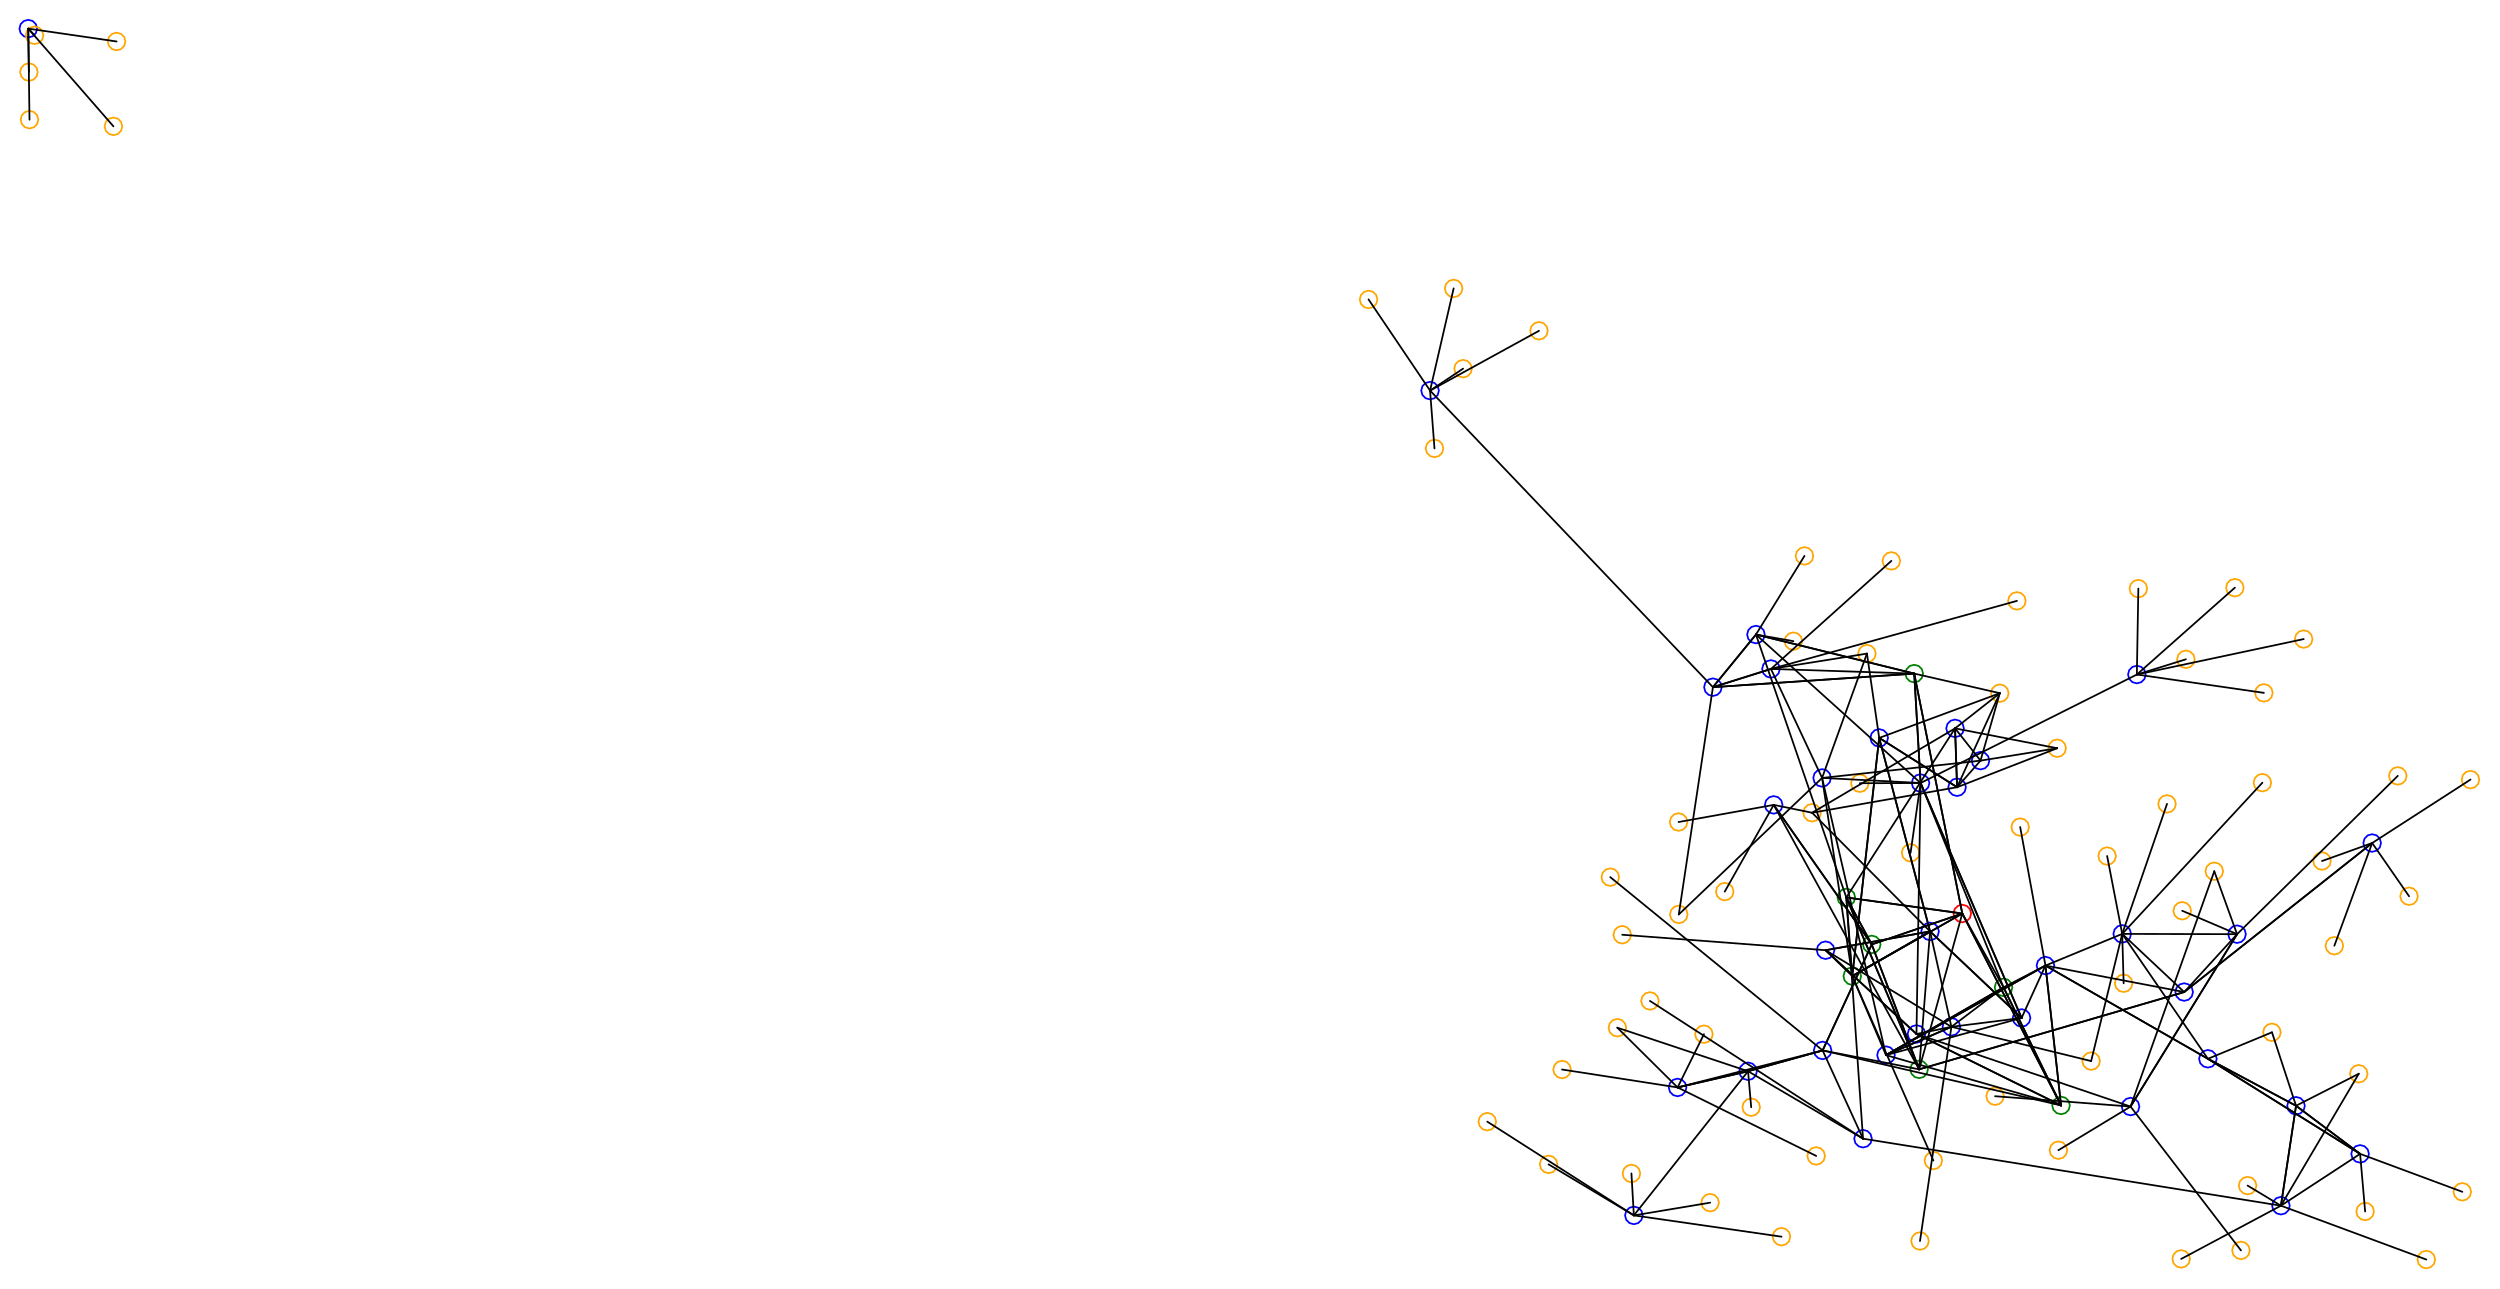 <?xml version="1.0" ?><!DOCTYPE svg  PUBLIC '-//W3C//DTD SVG 1.1//EN'  'http://www.w3.org/Graphics/SVG/1.1/DTD/svg11.dtd'><svg height="730.000" viewBox="-716.000 -366.000 1416.000 730.000" width="1416.000" xmlns="http://www.w3.org/2000/svg"><line fill="none" stroke="none" stroke-linecap="round" stroke-width="2.0" x1="0.0" x2="0.0" y1="0.0" y2="0.0"/><polygon fill="none" fill-rule="evenodd" points="0.0,0.0 0.0,0.0 0.0,0.0" stroke-linejoin="round"/><line fill="none" stroke="none" stroke-linecap="round" stroke-width="2.0" x1="0.0" x2="0.0" y1="0.0" y2="0.0"/><line fill="none" stroke="none" stroke-linecap="round" stroke-width="2.0" x1="0.0" x2="0.0" y1="0.0" y2="0.0"/><polygon fill="none" fill-rule="evenodd" points="0.0,0.0 0.0,0.0 0.0,0.0" stroke-linejoin="round"/><line fill="none" stroke="none" stroke-linecap="round" stroke-width="2.0" x1="0.0" x2="0.0" y1="0.0" y2="0.0"/><line fill="none" stroke="none" stroke-linecap="round" stroke-width="2.0" x1="0.0" x2="0.0" y1="0.0" y2="0.0"/><polygon fill="none" fill-rule="evenodd" points="0.0,0.0 0.0,0.0 0.0,0.0" stroke-linejoin="round"/><line fill="none" stroke="none" stroke-linecap="round" stroke-width="2.0" x1="0.0" x2="0.0" y1="0.0" y2="0.0"/><line fill="none" stroke="none" stroke-linecap="round" stroke-width="2.0" x1="0.0" x2="0.0" y1="0.0" y2="0.0"/><polygon fill="none" fill-rule="evenodd" points="0.0,0.0 0.0,0.0 0.0,0.0" stroke-linejoin="round"/><line fill="none" stroke="none" stroke-linecap="round" stroke-width="2.0" x1="0.0" x2="0.0" y1="0.0" y2="0.0"/><line fill="none" stroke="none" stroke-linecap="round" stroke-width="2.0" x1="0.0" x2="0.0" y1="0.0" y2="0.0"/><polygon fill="none" fill-rule="evenodd" points="0.0,0.0 0.0,0.0 0.0,0.0" stroke-linejoin="round"/><line fill="none" stroke="none" stroke-linecap="round" stroke-width="2.0" x1="0.0" x2="0.0" y1="0.0" y2="0.0"/><line fill="none" stroke="none" stroke-linecap="round" stroke-width="2.0" x1="0.0" x2="0.0" y1="0.0" y2="0.0"/><polygon fill="none" fill-rule="evenodd" points="0.0,0.0 0.0,0.0 0.0,0.0" stroke-linejoin="round"/><line fill="none" stroke="none" stroke-linecap="round" stroke-width="2.0" x1="0.0" x2="0.0" y1="0.0" y2="0.0"/><line fill="none" stroke="none" stroke-linecap="round" stroke-width="2.0" x1="0.0" x2="0.0" y1="0.0" y2="0.0"/><polygon fill="none" fill-rule="evenodd" points="0.0,0.0 0.0,0.0 0.0,0.0" stroke-linejoin="round"/><line fill="none" stroke="none" stroke-linecap="round" stroke-width="2.0" x1="0.0" x2="0.0" y1="0.0" y2="0.0"/><line fill="none" stroke="none" stroke-linecap="round" stroke-width="2.0" x1="0.0" x2="0.0" y1="0.0" y2="0.0"/><polygon fill="none" fill-rule="evenodd" points="0.0,0.0 0.0,0.0 0.0,0.0" stroke-linejoin="round"/><line fill="none" stroke="none" stroke-linecap="round" stroke-width="2.0" x1="0.0" x2="0.0" y1="0.0" y2="0.0"/><line fill="none" stroke="none" stroke-linecap="round" stroke-width="2.0" x1="0.0" x2="0.0" y1="0.0" y2="0.0"/><polygon fill="none" fill-rule="evenodd" points="0.0,0.0 0.0,0.0 0.0,0.0" stroke-linejoin="round"/><line fill="none" stroke="none" stroke-linecap="round" stroke-width="2.0" x1="0.0" x2="0.0" y1="0.0" y2="0.0"/><line fill="none" stroke="none" stroke-linecap="round" stroke-width="2.0" x1="0.0" x2="0.0" y1="0.0" y2="0.0"/><polygon fill="none" fill-rule="evenodd" points="0.0,0.0 0.0,0.0 0.0,0.0" stroke-linejoin="round"/><line fill="none" stroke="none" stroke-linecap="round" stroke-width="2.0" x1="0.0" x2="0.0" y1="0.0" y2="0.0"/><line fill="none" stroke="none" stroke-linecap="round" stroke-width="2.0" x1="0.0" x2="0.0" y1="0.0" y2="0.0"/><polygon fill="none" fill-rule="evenodd" points="0.0,0.0 0.0,0.0 0.0,0.0" stroke-linejoin="round"/><line fill="none" stroke="none" stroke-linecap="round" stroke-width="2.0" x1="0.0" x2="0.0" y1="0.0" y2="0.0"/><line fill="none" stroke="none" stroke-linecap="round" stroke-width="2.0" x1="0.0" x2="0.0" y1="0.0" y2="0.0"/><polygon fill="none" fill-rule="evenodd" points="0.0,0.0 0.0,0.0 0.0,0.0" stroke-linejoin="round"/><line fill="none" stroke="none" stroke-linecap="round" stroke-width="2.0" x1="0.0" x2="0.0" y1="0.0" y2="0.0"/><line fill="none" stroke="none" stroke-linecap="round" stroke-width="2.0" x1="0.0" x2="0.0" y1="0.0" y2="0.0"/><polygon fill="none" fill-rule="evenodd" points="0.0,0.0 0.0,0.0 0.0,0.0" stroke-linejoin="round"/><line fill="none" stroke="none" stroke-linecap="round" stroke-width="2.0" x1="0.0" x2="0.0" y1="0.0" y2="0.0"/><line fill="none" stroke="none" stroke-linecap="round" stroke-width="2.0" x1="0.0" x2="0.0" y1="0.0" y2="0.0"/><polygon fill="none" fill-rule="evenodd" points="0.0,0.0 0.0,0.0 0.0,0.0" stroke-linejoin="round"/><line fill="none" stroke="none" stroke-linecap="round" stroke-width="2.0" x1="0.0" x2="0.0" y1="0.0" y2="0.0"/><line fill="none" stroke="none" stroke-linecap="round" stroke-width="2.0" x1="0.0" x2="0.0" y1="0.0" y2="0.0"/><polygon fill="none" fill-rule="evenodd" points="0.0,0.0 0.0,0.0 0.0,0.0" stroke-linejoin="round"/><line fill="none" stroke="none" stroke-linecap="round" stroke-width="2.0" x1="0.0" x2="0.0" y1="0.0" y2="0.0"/><line fill="none" stroke="none" stroke-linecap="round" stroke-width="2.0" x1="0.0" x2="0.0" y1="0.0" y2="0.0"/><polygon fill="none" fill-rule="evenodd" points="0.0,0.0 0.0,0.0 0.0,0.0" stroke-linejoin="round"/><line fill="none" stroke="none" stroke-linecap="round" stroke-width="2.0" x1="0.0" x2="0.0" y1="0.0" y2="0.0"/><line fill="none" stroke="none" stroke-linecap="round" stroke-width="2.0" x1="0.0" x2="0.0" y1="0.0" y2="0.0"/><polygon fill="none" fill-rule="evenodd" points="0.0,0.0 0.0,0.0 0.0,0.0" stroke-linejoin="round"/><line fill="none" stroke="none" stroke-linecap="round" stroke-width="2.0" x1="0.0" x2="0.0" y1="0.0" y2="0.0"/><line fill="none" stroke="none" stroke-linecap="round" stroke-width="2.0" x1="0.0" x2="0.0" y1="0.0" y2="0.0"/><polygon fill="none" fill-rule="evenodd" points="0.0,0.0 0.0,0.0 0.0,0.0" stroke-linejoin="round"/><line fill="none" stroke="none" stroke-linecap="round" stroke-width="2.0" x1="0.0" x2="0.0" y1="0.0" y2="0.0"/><line fill="none" stroke="none" stroke-linecap="round" stroke-width="2.0" x1="0.0" x2="0.0" y1="0.0" y2="0.0"/><polygon fill="none" fill-rule="evenodd" points="0.0,0.0 0.0,0.0 0.0,0.0" stroke-linejoin="round"/><line fill="none" stroke="none" stroke-linecap="round" stroke-width="2.0" x1="0.0" x2="0.0" y1="0.0" y2="0.0"/><line fill="none" stroke="none" stroke-linecap="round" stroke-width="2.0" x1="0.0" x2="0.0" y1="0.0" y2="0.0"/><polygon fill="none" fill-rule="evenodd" points="0.0,0.0 0.0,0.0 0.0,0.0" stroke-linejoin="round"/><line fill="none" stroke="none" stroke-linecap="round" stroke-width="2.0" x1="0.0" x2="0.0" y1="0.0" y2="0.0"/><line fill="none" stroke="none" stroke-linecap="round" stroke-width="2.0" x1="0.0" x2="0.0" y1="0.0" y2="0.0"/><polygon fill="none" fill-rule="evenodd" points="0.0,0.0 0.0,0.0 0.0,0.0" stroke-linejoin="round"/><line fill="none" stroke="none" stroke-linecap="round" stroke-width="2.0" x1="0.0" x2="0.0" y1="0.0" y2="0.0"/><line fill="none" stroke="none" stroke-linecap="round" stroke-width="2.0" x1="0.0" x2="0.0" y1="0.0" y2="0.0"/><polygon fill="none" fill-rule="evenodd" points="0.0,0.0 0.0,0.0 0.0,0.0" stroke-linejoin="round"/><line fill="none" stroke="none" stroke-linecap="round" stroke-width="2.0" x1="0.0" x2="0.0" y1="0.0" y2="0.0"/><line fill="none" stroke="none" stroke-linecap="round" stroke-width="2.0" x1="0.0" x2="0.0" y1="0.0" y2="0.0"/><polygon fill="none" fill-rule="evenodd" points="0.0,0.0 0.0,0.0 0.0,0.0" stroke-linejoin="round"/><line fill="none" stroke="none" stroke-linecap="round" stroke-width="2.0" x1="0.0" x2="0.0" y1="0.0" y2="0.0"/><line fill="none" stroke="none" stroke-linecap="round" stroke-width="2.0" x1="0.0" x2="0.0" y1="0.0" y2="0.0"/><polygon fill="none" fill-rule="evenodd" points="0.0,0.0 0.0,0.0 0.0,0.0" stroke-linejoin="round"/><line fill="none" stroke="none" stroke-linecap="round" stroke-width="2.0" x1="0.0" x2="0.0" y1="0.0" y2="0.0"/><line fill="none" stroke="none" stroke-linecap="round" stroke-width="2.0" x1="0.0" x2="0.0" y1="0.0" y2="0.0"/><polygon fill="none" fill-rule="evenodd" points="0.0,0.0 0.0,0.0 0.0,0.0" stroke-linejoin="round"/><line fill="none" stroke="none" stroke-linecap="round" stroke-width="2.0" x1="0.0" x2="0.0" y1="0.0" y2="0.0"/><line fill="none" stroke="none" stroke-linecap="round" stroke-width="2.0" x1="0.0" x2="0.0" y1="0.0" y2="0.0"/><polygon fill="none" fill-rule="evenodd" points="0.0,0.0 0.0,0.0 0.0,0.0" stroke-linejoin="round"/><line fill="none" stroke="none" stroke-linecap="round" stroke-width="2.0" x1="0.0" x2="0.0" y1="0.0" y2="0.0"/><line fill="none" stroke="none" stroke-linecap="round" stroke-width="2.0" x1="0.0" x2="0.0" y1="0.0" y2="0.0"/><polygon fill="none" fill-rule="evenodd" points="0.0,0.0 0.0,0.0 0.0,0.0" stroke-linejoin="round"/><line fill="none" stroke="none" stroke-linecap="round" stroke-width="2.0" x1="0.0" x2="0.0" y1="0.0" y2="0.0"/><line fill="none" stroke="none" stroke-linecap="round" stroke-width="2.0" x1="0.0" x2="0.0" y1="0.0" y2="0.0"/><polygon fill="none" fill-rule="evenodd" points="0.0,0.0 0.0,0.0 0.0,0.0" stroke-linejoin="round"/><line fill="none" stroke="none" stroke-linecap="round" stroke-width="2.0" x1="0.0" x2="0.0" y1="0.0" y2="0.0"/><line fill="none" stroke="none" stroke-linecap="round" stroke-width="2.0" x1="0.0" x2="0.0" y1="0.0" y2="0.0"/><polygon fill="none" fill-rule="evenodd" points="0.0,0.0 0.0,0.0 0.0,0.0" stroke-linejoin="round"/><line fill="none" stroke="none" stroke-linecap="round" stroke-width="2.0" x1="0.0" x2="0.0" y1="0.0" y2="0.0"/><line fill="none" stroke="none" stroke-linecap="round" stroke-width="2.0" x1="0.0" x2="0.0" y1="0.0" y2="0.0"/><polygon fill="none" fill-rule="evenodd" points="0.0,0.0 0.0,0.0 0.0,0.0" stroke-linejoin="round"/><line fill="none" stroke="none" stroke-linecap="round" stroke-width="2.0" x1="0.0" x2="0.0" y1="0.0" y2="0.0"/><line fill="none" stroke="none" stroke-linecap="round" stroke-width="2.0" x1="0.0" x2="0.0" y1="0.0" y2="0.0"/><polygon fill="none" fill-rule="evenodd" points="0.0,0.0 0.0,0.0 0.0,0.0" stroke-linejoin="round"/><line fill="none" stroke="none" stroke-linecap="round" stroke-width="2.0" x1="0.0" x2="0.0" y1="0.0" y2="0.0"/><line fill="none" stroke="none" stroke-linecap="round" stroke-width="2.0" x1="0.0" x2="0.0" y1="0.0" y2="0.0"/><polygon fill="none" fill-rule="evenodd" points="0.0,0.0 0.0,0.0 0.0,0.0" stroke-linejoin="round"/><line fill="none" stroke="none" stroke-linecap="round" stroke-width="2.0" x1="0.0" x2="0.0" y1="0.0" y2="0.0"/><line fill="none" stroke="none" stroke-linecap="round" stroke-width="2.0" x1="0.0" x2="0.0" y1="0.0" y2="0.0"/><polygon fill="none" fill-rule="evenodd" points="0.0,0.0 0.0,0.0 0.0,0.0" stroke-linejoin="round"/><line fill="none" stroke="none" stroke-linecap="round" stroke-width="2.0" x1="0.0" x2="0.0" y1="0.0" y2="0.0"/><line fill="none" stroke="none" stroke-linecap="round" stroke-width="2.0" x1="0.0" x2="0.0" y1="0.0" y2="0.0"/><polygon fill="none" fill-rule="evenodd" points="0.0,0.0 0.0,0.0 0.0,0.0" stroke-linejoin="round"/><line fill="none" stroke="none" stroke-linecap="round" stroke-width="2.0" x1="0.0" x2="0.0" y1="0.0" y2="0.0"/><line fill="none" stroke="none" stroke-linecap="round" stroke-width="2.0" x1="0.0" x2="0.0" y1="0.0" y2="0.0"/><polygon fill="none" fill-rule="evenodd" points="0.0,0.0 0.0,0.0 0.0,0.0" stroke-linejoin="round"/><line fill="none" stroke="none" stroke-linecap="round" stroke-width="2.0" x1="0.0" x2="0.0" y1="0.0" y2="0.0"/><line fill="none" stroke="none" stroke-linecap="round" stroke-width="2.0" x1="0.0" x2="0.0" y1="0.0" y2="0.0"/><polygon fill="none" fill-rule="evenodd" points="0.0,0.0 0.0,0.0 0.0,0.0" stroke-linejoin="round"/><line fill="none" stroke="none" stroke-linecap="round" stroke-width="2.0" x1="0.0" x2="0.0" y1="0.0" y2="0.0"/><line fill="none" stroke="none" stroke-linecap="round" stroke-width="2.0" x1="0.0" x2="0.0" y1="0.0" y2="0.0"/><polygon fill="none" fill-rule="evenodd" points="0.0,0.0 0.0,0.0 0.0,0.0" stroke-linejoin="round"/><line fill="none" stroke="none" stroke-linecap="round" stroke-width="2.0" x1="0.0" x2="0.0" y1="0.0" y2="0.0"/><line fill="none" stroke="none" stroke-linecap="round" stroke-width="2.0" x1="0.0" x2="0.0" y1="0.0" y2="0.0"/><polygon fill="none" fill-rule="evenodd" points="0.0,0.0 0.0,0.0 0.0,0.0" stroke-linejoin="round"/><line fill="none" stroke="none" stroke-linecap="round" stroke-width="2.0" x1="0.0" x2="0.0" y1="0.0" y2="0.0"/><line fill="none" stroke="none" stroke-linecap="round" stroke-width="2.0" x1="0.0" x2="0.0" y1="0.0" y2="0.0"/><polygon fill="none" fill-rule="evenodd" points="0.0,0.0 0.0,0.0 0.0,0.0" stroke-linejoin="round"/><line fill="none" stroke="none" stroke-linecap="round" stroke-width="2.0" x1="0.0" x2="0.0" y1="0.0" y2="0.0"/><line fill="none" stroke="none" stroke-linecap="round" stroke-width="2.0" x1="0.0" x2="0.0" y1="0.0" y2="0.0"/><polygon fill="none" fill-rule="evenodd" points="0.0,0.0 0.0,0.0 0.0,0.0" stroke-linejoin="round"/><line fill="none" stroke="none" stroke-linecap="round" stroke-width="2.0" x1="0.0" x2="0.0" y1="0.0" y2="0.0"/><line fill="none" stroke="none" stroke-linecap="round" stroke-width="2.0" x1="0.0" x2="0.0" y1="0.0" y2="0.0"/><polygon fill="none" fill-rule="evenodd" points="0.0,0.0 0.0,0.0 0.0,0.0" stroke-linejoin="round"/><line fill="none" stroke="none" stroke-linecap="round" stroke-width="2.0" x1="0.0" x2="0.0" y1="0.0" y2="0.0"/><line fill="none" stroke="none" stroke-linecap="round" stroke-width="2.0" x1="0.0" x2="0.0" y1="0.0" y2="0.0"/><polygon fill="none" fill-rule="evenodd" points="0.0,0.0 0.0,0.0 0.0,0.0" stroke-linejoin="round"/><line fill="none" stroke="none" stroke-linecap="round" stroke-width="2.0" x1="0.0" x2="0.0" y1="0.0" y2="0.0"/><line fill="none" stroke="none" stroke-linecap="round" stroke-width="2.0" x1="0.0" x2="0.0" y1="0.0" y2="0.0"/><polygon fill="none" fill-rule="evenodd" points="0.0,0.0 0.0,0.0 0.0,0.0" stroke-linejoin="round"/><line fill="none" stroke="none" stroke-linecap="round" stroke-width="2.0" x1="0.0" x2="0.0" y1="0.0" y2="0.0"/><line fill="none" stroke="none" stroke-linecap="round" stroke-width="2.0" x1="0.0" x2="0.0" y1="0.0" y2="0.0"/><polygon fill="none" fill-rule="evenodd" points="0.0,0.0 0.0,0.0 0.0,0.0" stroke-linejoin="round"/><line fill="none" stroke="none" stroke-linecap="round" stroke-width="2.0" x1="0.0" x2="0.0" y1="0.0" y2="0.0"/><line fill="none" stroke="none" stroke-linecap="round" stroke-width="2.0" x1="0.0" x2="0.0" y1="0.0" y2="0.0"/><polygon fill="none" fill-rule="evenodd" points="0.0,0.0 0.0,0.0 0.0,0.0" stroke-linejoin="round"/><line fill="none" stroke="none" stroke-linecap="round" stroke-width="2.0" x1="0.0" x2="0.0" y1="0.0" y2="0.0"/><line fill="none" stroke="none" stroke-linecap="round" stroke-width="2.0" x1="0.0" x2="0.0" y1="0.0" y2="0.0"/><polygon fill="none" fill-rule="evenodd" points="0.0,0.0 0.0,0.0 0.0,0.0" stroke-linejoin="round"/><line fill="none" stroke="none" stroke-linecap="round" stroke-width="2.0" x1="0.0" x2="0.0" y1="0.0" y2="0.0"/><line fill="none" stroke="none" stroke-linecap="round" stroke-width="2.0" x1="0.0" x2="0.0" y1="0.0" y2="0.0"/><polygon fill="none" fill-rule="evenodd" points="0.0,0.0 0.0,0.0 0.0,0.0" stroke-linejoin="round"/><line fill="none" stroke="none" stroke-linecap="round" stroke-width="2.0" x1="0.0" x2="0.0" y1="0.0" y2="0.0"/><line fill="none" stroke="none" stroke-linecap="round" stroke-width="2.0" x1="0.0" x2="0.0" y1="0.0" y2="0.0"/><polygon fill="none" fill-rule="evenodd" points="0.0,0.0 0.0,0.0 0.0,0.0" stroke-linejoin="round"/><line fill="none" stroke="none" stroke-linecap="round" stroke-width="2.0" x1="0.0" x2="0.0" y1="0.0" y2="0.0"/><line fill="none" stroke="none" stroke-linecap="round" stroke-width="2.0" x1="0.0" x2="0.0" y1="0.0" y2="0.0"/><polygon fill="none" fill-rule="evenodd" points="0.0,0.0 0.0,0.0 0.0,0.0" stroke-linejoin="round"/><line fill="none" stroke="none" stroke-linecap="round" stroke-width="2.0" x1="0.0" x2="0.0" y1="0.0" y2="0.0"/><line fill="none" stroke="none" stroke-linecap="round" stroke-width="2.0" x1="0.0" x2="0.0" y1="0.0" y2="0.0"/><polygon fill="none" fill-rule="evenodd" points="0.0,0.0 0.0,0.0 0.0,0.0" stroke-linejoin="round"/><line fill="none" stroke="none" stroke-linecap="round" stroke-width="2.0" x1="0.0" x2="0.0" y1="0.0" y2="0.0"/><line fill="none" stroke="none" stroke-linecap="round" stroke-width="2.0" x1="0.0" x2="0.0" y1="0.0" y2="0.0"/><polygon fill="none" fill-rule="evenodd" points="0.0,0.0 0.0,0.0 0.0,0.0" stroke-linejoin="round"/><line fill="none" stroke="none" stroke-linecap="round" stroke-width="2.0" x1="0.0" x2="0.0" y1="0.0" y2="0.0"/><line fill="none" stroke="none" stroke-linecap="round" stroke-width="2.0" x1="0.0" x2="0.0" y1="0.0" y2="0.0"/><polygon fill="none" fill-rule="evenodd" points="0.0,0.0 0.0,0.0 0.0,0.0" stroke-linejoin="round"/><line fill="none" stroke="none" stroke-linecap="round" stroke-width="2.0" x1="0.0" x2="0.0" y1="0.0" y2="0.0"/><line fill="none" stroke="none" stroke-linecap="round" stroke-width="2.0" x1="0.0" x2="0.0" y1="0.0" y2="0.0"/><polygon fill="none" fill-rule="evenodd" points="0.0,0.0 0.0,0.0 0.0,0.0" stroke-linejoin="round"/><line fill="none" stroke="none" stroke-linecap="round" stroke-width="2.0" x1="0.0" x2="0.0" y1="0.0" y2="0.0"/><line fill="none" stroke="none" stroke-linecap="round" stroke-width="2.0" x1="0.0" x2="0.0" y1="0.0" y2="0.0"/><polygon fill="none" fill-rule="evenodd" points="0.0,0.0 0.0,0.0 0.0,0.0" stroke-linejoin="round"/><line fill="none" stroke="none" stroke-linecap="round" stroke-width="2.0" x1="0.0" x2="0.0" y1="0.0" y2="0.0"/><line fill="none" stroke="none" stroke-linecap="round" stroke-width="2.0" x1="0.0" x2="0.0" y1="0.0" y2="0.0"/><polygon fill="none" fill-rule="evenodd" points="0.0,0.0 0.0,0.0 0.0,0.0" stroke-linejoin="round"/><line fill="none" stroke="none" stroke-linecap="round" stroke-width="2.0" x1="0.0" x2="0.0" y1="0.0" y2="0.0"/><line fill="none" stroke="none" stroke-linecap="round" stroke-width="2.0" x1="0.0" x2="0.0" y1="0.0" y2="0.0"/><polygon fill="none" fill-rule="evenodd" points="0.0,0.0 0.0,0.0 0.0,0.0" stroke-linejoin="round"/><line fill="none" stroke="none" stroke-linecap="round" stroke-width="2.0" x1="0.0" x2="0.0" y1="0.0" y2="0.0"/><line fill="none" stroke="none" stroke-linecap="round" stroke-width="2.0" x1="0.0" x2="0.0" y1="0.0" y2="0.0"/><polygon fill="none" fill-rule="evenodd" points="0.0,0.0 0.0,0.0 0.0,0.0" stroke-linejoin="round"/><line fill="none" stroke="none" stroke-linecap="round" stroke-width="2.0" x1="0.0" x2="0.0" y1="0.0" y2="0.0"/><line fill="none" stroke="none" stroke-linecap="round" stroke-width="2.0" x1="0.0" x2="0.0" y1="0.0" y2="0.0"/><polygon fill="none" fill-rule="evenodd" points="0.0,0.0 0.0,0.0 0.0,0.0" stroke-linejoin="round"/><line fill="none" stroke="none" stroke-linecap="round" stroke-width="2.0" x1="0.0" x2="0.0" y1="0.0" y2="0.0"/><line fill="none" stroke="none" stroke-linecap="round" stroke-width="2.0" x1="0.0" x2="0.0" y1="0.0" y2="0.0"/><polygon fill="none" fill-rule="evenodd" points="0.0,0.0 0.0,0.0 0.0,0.0" stroke-linejoin="round"/><line fill="none" stroke="none" stroke-linecap="round" stroke-width="2.0" x1="0.0" x2="0.0" y1="0.0" y2="0.0"/><line fill="none" stroke="none" stroke-linecap="round" stroke-width="2.0" x1="0.0" x2="0.0" y1="0.0" y2="0.0"/><polygon fill="none" fill-rule="evenodd" points="0.0,0.0 0.0,0.0 0.0,0.0" stroke-linejoin="round"/><line fill="none" stroke="none" stroke-linecap="round" stroke-width="2.0" x1="0.0" x2="0.0" y1="0.0" y2="0.0"/><line fill="none" stroke="none" stroke-linecap="round" stroke-width="2.0" x1="0.0" x2="0.0" y1="0.0" y2="0.0"/><polygon fill="none" fill-rule="evenodd" points="0.0,0.0 0.0,0.0 0.0,0.0" stroke-linejoin="round"/><line fill="none" stroke="none" stroke-linecap="round" stroke-width="2.0" x1="0.0" x2="0.0" y1="0.0" y2="0.0"/><line fill="none" stroke="none" stroke-linecap="round" stroke-width="2.0" x1="0.0" x2="0.0" y1="0.0" y2="0.0"/><polygon fill="none" fill-rule="evenodd" points="0.0,0.0 0.0,0.0 0.0,0.0" stroke-linejoin="round"/><line fill="none" stroke="none" stroke-linecap="round" stroke-width="2.0" x1="0.0" x2="0.0" y1="0.0" y2="0.0"/><line fill="none" stroke="none" stroke-linecap="round" stroke-width="2.0" x1="0.0" x2="0.0" y1="0.0" y2="0.0"/><polygon fill="none" fill-rule="evenodd" points="0.0,0.0 0.0,0.0 0.0,0.0" stroke-linejoin="round"/><line fill="none" stroke="none" stroke-linecap="round" stroke-width="2.0" x1="0.0" x2="0.0" y1="0.0" y2="0.0"/><line fill="none" stroke="none" stroke-linecap="round" stroke-width="2.0" x1="0.0" x2="0.0" y1="0.0" y2="0.0"/><polygon fill="none" fill-rule="evenodd" points="0.0,0.0 0.0,0.0 0.0,0.0" stroke-linejoin="round"/><line fill="none" stroke="none" stroke-linecap="round" stroke-width="2.0" x1="0.0" x2="0.0" y1="0.0" y2="0.0"/><line fill="none" stroke="none" stroke-linecap="round" stroke-width="2.0" x1="0.0" x2="0.0" y1="0.0" y2="0.0"/><polygon fill="none" fill-rule="evenodd" points="0.0,0.0 0.0,0.0 0.0,0.0" stroke-linejoin="round"/><line fill="none" stroke="none" stroke-linecap="round" stroke-width="2.0" x1="0.0" x2="0.0" y1="0.0" y2="0.0"/><line fill="none" stroke="none" stroke-linecap="round" stroke-width="2.0" x1="0.0" x2="0.0" y1="0.0" y2="0.0"/><polygon fill="none" fill-rule="evenodd" points="0.0,0.0 0.0,0.0 0.0,0.0" stroke-linejoin="round"/><line fill="none" stroke="none" stroke-linecap="round" stroke-width="2.0" x1="0.0" x2="0.0" y1="0.0" y2="0.0"/><line fill="none" stroke="none" stroke-linecap="round" stroke-width="2.0" x1="0.0" x2="0.0" y1="0.0" y2="0.0"/><polygon fill="none" fill-rule="evenodd" points="0.0,0.0 0.0,0.0 0.0,0.0" stroke-linejoin="round"/><line fill="none" stroke="none" stroke-linecap="round" stroke-width="2.0" x1="0.0" x2="0.0" y1="0.0" y2="0.0"/><line fill="none" stroke="none" stroke-linecap="round" stroke-width="2.0" x1="0.0" x2="0.0" y1="0.0" y2="0.0"/><polygon fill="none" fill-rule="evenodd" points="0.0,0.0 0.0,0.0 0.0,0.0" stroke-linejoin="round"/><line fill="none" stroke="none" stroke-linecap="round" stroke-width="2.0" x1="0.0" x2="0.0" y1="0.0" y2="0.0"/><line fill="none" stroke="none" stroke-linecap="round" stroke-width="2.0" x1="0.0" x2="0.0" y1="0.0" y2="0.0"/><polygon fill="none" fill-rule="evenodd" points="0.0,0.0 0.0,0.0 0.0,0.0" stroke-linejoin="round"/><line fill="none" stroke="none" stroke-linecap="round" stroke-width="2.0" x1="0.0" x2="0.0" y1="0.0" y2="0.0"/><line fill="none" stroke="none" stroke-linecap="round" stroke-width="2.0" x1="0.0" x2="0.0" y1="0.0" y2="0.0"/><polygon fill="none" fill-rule="evenodd" points="0.0,0.0 0.0,0.0 0.0,0.0" stroke-linejoin="round"/><line fill="none" stroke="none" stroke-linecap="round" stroke-width="2.0" x1="0.0" x2="0.0" y1="0.0" y2="0.0"/><line fill="none" stroke="none" stroke-linecap="round" stroke-width="2.0" x1="0.0" x2="0.0" y1="0.0" y2="0.0"/><polygon fill="none" fill-rule="evenodd" points="0.0,0.0 0.0,0.0 0.0,0.0" stroke-linejoin="round"/><line fill="none" stroke="none" stroke-linecap="round" stroke-width="2.0" x1="0.0" x2="0.0" y1="0.0" y2="0.0"/><line fill="none" stroke="none" stroke-linecap="round" stroke-width="2.0" x1="0.0" x2="0.0" y1="0.0" y2="0.0"/><polygon fill="none" fill-rule="evenodd" points="0.0,0.0 0.0,0.0 0.0,0.0" stroke-linejoin="round"/><line fill="none" stroke="none" stroke-linecap="round" stroke-width="2.0" x1="0.0" x2="0.0" y1="0.0" y2="0.0"/><line fill="none" stroke="none" stroke-linecap="round" stroke-width="2.0" x1="0.0" x2="0.0" y1="0.0" y2="0.0"/><polygon fill="none" fill-rule="evenodd" points="0.0,0.0 0.0,0.0 0.0,0.0" stroke-linejoin="round"/><line fill="none" stroke="none" stroke-linecap="round" stroke-width="2.0" x1="0.0" x2="0.0" y1="0.0" y2="0.0"/><line fill="none" stroke="none" stroke-linecap="round" stroke-width="2.0" x1="0.0" x2="0.0" y1="0.0" y2="0.0"/><polygon fill="none" fill-rule="evenodd" points="0.0,0.0 0.0,0.0 0.0,0.0" stroke-linejoin="round"/><line fill="none" stroke="none" stroke-linecap="round" stroke-width="2.0" x1="0.0" x2="0.0" y1="0.0" y2="0.0"/><line fill="none" stroke="none" stroke-linecap="round" stroke-width="2.0" x1="0.0" x2="0.0" y1="0.0" y2="0.0"/><polygon fill="none" fill-rule="evenodd" points="0.0,0.0 0.0,0.0 0.0,0.0" stroke-linejoin="round"/><line fill="none" stroke="none" stroke-linecap="round" stroke-width="2.0" x1="0.0" x2="0.0" y1="0.0" y2="0.0"/><line fill="none" stroke="none" stroke-linecap="round" stroke-width="2.0" x1="0.0" x2="0.0" y1="0.0" y2="0.0"/><polygon fill="none" fill-rule="evenodd" points="0.0,0.0 0.0,0.0 0.0,0.0" stroke-linejoin="round"/><line fill="none" stroke="none" stroke-linecap="round" stroke-width="2.0" x1="0.0" x2="0.0" y1="0.0" y2="0.0"/><line fill="none" stroke="none" stroke-linecap="round" stroke-width="2.0" x1="0.0" x2="0.0" y1="0.0" y2="0.0"/><polygon fill="none" fill-rule="evenodd" points="0.0,0.0 0.0,0.0 0.0,0.0" stroke-linejoin="round"/><line fill="none" stroke="none" stroke-linecap="round" stroke-width="2.0" x1="0.0" x2="0.0" y1="0.0" y2="0.0"/><line fill="none" stroke="none" stroke-linecap="round" stroke-width="2.0" x1="0.0" x2="0.0" y1="0.0" y2="0.0"/><polygon fill="none" fill-rule="evenodd" points="0.0,0.0 0.0,0.0 0.0,0.0" stroke-linejoin="round"/><line fill="none" stroke="none" stroke-linecap="round" stroke-width="2.0" x1="0.0" x2="0.0" y1="0.0" y2="0.0"/><line fill="none" stroke="none" stroke-linecap="round" stroke-width="2.0" x1="0.0" x2="0.0" y1="0.0" y2="0.0"/><polygon fill="none" fill-rule="evenodd" points="0.0,0.0 0.0,0.0 0.0,0.0" stroke-linejoin="round"/><line fill="none" stroke="none" stroke-linecap="round" stroke-width="2.0" x1="0.0" x2="0.0" y1="0.0" y2="0.0"/><line fill="none" stroke="none" stroke-linecap="round" stroke-width="2.0" x1="0.0" x2="0.0" y1="0.0" y2="0.0"/><polygon fill="none" fill-rule="evenodd" points="0.0,0.0 0.0,0.0 0.0,0.0" stroke-linejoin="round"/><line fill="none" stroke="none" stroke-linecap="round" stroke-width="2.0" x1="0.0" x2="0.0" y1="0.0" y2="0.0"/><line fill="none" stroke="none" stroke-linecap="round" stroke-width="2.0" x1="0.0" x2="0.0" y1="0.0" y2="0.0"/><polygon fill="none" fill-rule="evenodd" points="0.0,0.0 0.0,0.0 0.0,0.0" stroke-linejoin="round"/><line fill="none" stroke="none" stroke-linecap="round" stroke-width="2.0" x1="0.0" x2="0.0" y1="0.0" y2="0.0"/><line fill="none" stroke="none" stroke-linecap="round" stroke-width="2.0" x1="0.0" x2="0.0" y1="0.0" y2="0.0"/><polygon fill="none" fill-rule="evenodd" points="0.0,0.0 0.0,0.0 0.0,0.0" stroke-linejoin="round"/><line fill="none" stroke="none" stroke-linecap="round" stroke-width="2.0" x1="0.0" x2="0.0" y1="0.0" y2="0.0"/><line fill="none" stroke="none" stroke-linecap="round" stroke-width="2.0" x1="0.0" x2="0.0" y1="0.0" y2="0.0"/><polygon fill="none" fill-rule="evenodd" points="0.0,0.0 0.0,0.0 0.0,0.0" stroke-linejoin="round"/><line fill="none" stroke="none" stroke-linecap="round" stroke-width="2.0" x1="0.0" x2="0.0" y1="0.0" y2="0.0"/><line fill="none" stroke="none" stroke-linecap="round" stroke-width="2.0" x1="0.0" x2="0.0" y1="0.0" y2="0.0"/><polygon fill="none" fill-rule="evenodd" points="0.0,0.0 0.0,0.0 0.0,0.0" stroke-linejoin="round"/><line fill="none" stroke="none" stroke-linecap="round" stroke-width="2.0" x1="0.0" x2="0.0" y1="0.0" y2="0.0"/><line fill="none" stroke="none" stroke-linecap="round" stroke-width="2.0" x1="0.0" x2="0.0" y1="0.0" y2="0.0"/><polygon fill="none" fill-rule="evenodd" points="0.0,0.0 0.0,0.0 0.0,0.0" stroke-linejoin="round"/><line fill="none" stroke="none" stroke-linecap="round" stroke-width="2.0" x1="0.0" x2="0.0" y1="0.0" y2="0.0"/><line fill="none" stroke="none" stroke-linecap="round" stroke-width="2.0" x1="0.0" x2="0.0" y1="0.0" y2="0.0"/><polygon fill="none" fill-rule="evenodd" points="0.0,0.0 0.0,0.0 0.0,0.0" stroke-linejoin="round"/><line fill="none" stroke="none" stroke-linecap="round" stroke-width="2.0" x1="0.0" x2="0.0" y1="0.0" y2="0.0"/><line fill="none" stroke="none" stroke-linecap="round" stroke-width="2.0" x1="0.0" x2="0.0" y1="0.0" y2="0.0"/><polygon fill="none" fill-rule="evenodd" points="0.0,0.0 0.0,0.0 0.0,0.0" stroke-linejoin="round"/><line fill="none" stroke="none" stroke-linecap="round" stroke-width="2.0" x1="0.0" x2="0.0" y1="0.0" y2="0.0"/><line fill="none" stroke="none" stroke-linecap="round" stroke-width="2.0" x1="0.0" x2="0.0" y1="0.0" y2="0.0"/><polygon fill="none" fill-rule="evenodd" points="0.0,0.0 0.0,0.0 0.0,0.0" stroke-linejoin="round"/><line fill="none" stroke="none" stroke-linecap="round" stroke-width="2.0" x1="0.0" x2="0.0" y1="0.0" y2="0.0"/><line fill="none" stroke="none" stroke-linecap="round" stroke-width="2.0" x1="0.0" x2="0.0" y1="0.0" y2="0.0"/><polygon fill="none" fill-rule="evenodd" points="0.0,0.0 0.0,0.0 0.0,0.0" stroke-linejoin="round"/><line fill="none" stroke="none" stroke-linecap="round" stroke-width="2.0" x1="0.0" x2="0.0" y1="0.0" y2="0.0"/><line fill="none" stroke="none" stroke-linecap="round" stroke-width="2.0" x1="0.0" x2="0.0" y1="0.0" y2="0.0"/><polygon fill="none" fill-rule="evenodd" points="0.0,0.0 0.0,0.0 0.0,0.0" stroke-linejoin="round"/><line fill="none" stroke="none" stroke-linecap="round" stroke-width="2.0" x1="0.0" x2="0.0" y1="0.0" y2="0.0"/><line fill="none" stroke="none" stroke-linecap="round" stroke-width="2.0" x1="0.0" x2="0.0" y1="0.0" y2="0.0"/><polygon fill="none" fill-rule="evenodd" points="0.0,0.0 0.0,0.0 0.0,0.0" stroke-linejoin="round"/><line fill="none" stroke="none" stroke-linecap="round" stroke-width="2.0" x1="0.0" x2="0.0" y1="0.0" y2="0.0"/><line fill="none" stroke="none" stroke-linecap="round" stroke-width="2.0" x1="0.0" x2="0.0" y1="0.0" y2="0.0"/><polygon fill="none" fill-rule="evenodd" points="0.0,0.0 0.0,0.0 0.0,0.0" stroke-linejoin="round"/><line fill="none" stroke="none" stroke-linecap="round" stroke-width="2.0" x1="0.0" x2="0.0" y1="0.0" y2="0.0"/><line fill="none" stroke="none" stroke-linecap="round" stroke-width="2.0" x1="0.0" x2="0.0" y1="0.0" y2="0.0"/><polygon fill="none" fill-rule="evenodd" points="0.0,0.0 0.0,0.0 0.0,0.0" stroke-linejoin="round"/><line fill="none" stroke="none" stroke-linecap="round" stroke-width="2.0" x1="0.0" x2="0.0" y1="0.0" y2="0.0"/><line fill="none" stroke="none" stroke-linecap="round" stroke-width="2.0" x1="0.0" x2="0.0" y1="0.0" y2="0.0"/><polygon fill="none" fill-rule="evenodd" points="0.0,0.0 0.0,0.0 0.0,0.0" stroke-linejoin="round"/><line fill="none" stroke="none" stroke-linecap="round" stroke-width="2.0" x1="0.0" x2="0.0" y1="0.0" y2="0.0"/><line fill="none" stroke="none" stroke-linecap="round" stroke-width="2.0" x1="0.0" x2="0.0" y1="0.0" y2="0.0"/><polygon fill="none" fill-rule="evenodd" points="0.0,0.0 0.0,0.0 0.0,0.0" stroke-linejoin="round"/><line fill="none" stroke="none" stroke-linecap="round" stroke-width="2.0" x1="0.0" x2="0.0" y1="0.0" y2="0.0"/><line fill="none" stroke="none" stroke-linecap="round" stroke-width="2.0" x1="0.0" x2="0.0" y1="0.0" y2="0.0"/><polygon fill="none" fill-rule="evenodd" points="0.0,0.0 0.0,0.0 0.0,0.0" stroke-linejoin="round"/><line fill="none" stroke="none" stroke-linecap="round" stroke-width="2.0" x1="0.0" x2="0.0" y1="0.0" y2="0.0"/><line fill="none" stroke="none" stroke-linecap="round" stroke-width="2.0" x1="0.0" x2="0.0" y1="0.0" y2="0.0"/><polygon fill="none" fill-rule="evenodd" points="0.0,0.0 0.0,0.0 0.0,0.0" stroke-linejoin="round"/><line fill="none" stroke="none" stroke-linecap="round" stroke-width="2.0" x1="0.0" x2="0.0" y1="0.0" y2="0.0"/><line fill="none" stroke="none" stroke-linecap="round" stroke-width="2.0" x1="0.0" x2="0.0" y1="0.0" y2="0.0"/><polygon fill="none" fill-rule="evenodd" points="0.0,0.0 0.0,0.0 0.0,0.0" stroke-linejoin="round"/><line fill="none" stroke="none" stroke-linecap="round" stroke-width="2.0" x1="0.0" x2="0.0" y1="0.0" y2="0.0"/><line fill="none" stroke="none" stroke-linecap="round" stroke-width="2.0" x1="0.0" x2="0.0" y1="0.0" y2="0.0"/><polygon fill="none" fill-rule="evenodd" points="0.0,0.0 0.0,0.0 0.0,0.0" stroke-linejoin="round"/><line fill="none" stroke="none" stroke-linecap="round" stroke-width="2.0" x1="0.0" x2="0.0" y1="0.0" y2="0.0"/><line fill="none" stroke="none" stroke-linecap="round" stroke-width="2.0" x1="0.0" x2="0.0" y1="0.0" y2="0.0"/><polygon fill="none" fill-rule="evenodd" points="0.0,0.0 0.0,0.0 0.0,0.0" stroke-linejoin="round"/><line fill="none" stroke="none" stroke-linecap="round" stroke-width="2.0" x1="0.0" x2="0.0" y1="0.0" y2="0.0"/><line fill="none" stroke="none" stroke-linecap="round" stroke-width="2.0" x1="0.0" x2="0.0" y1="0.0" y2="0.0"/><polygon fill="none" fill-rule="evenodd" points="0.0,0.0 0.0,0.0 0.0,0.0" stroke-linejoin="round"/><line fill="none" stroke="none" stroke-linecap="round" stroke-width="2.0" x1="0.0" x2="0.0" y1="0.0" y2="0.0"/><line fill="none" stroke="none" stroke-linecap="round" stroke-width="2.0" x1="0.0" x2="0.0" y1="0.0" y2="0.0"/><polygon fill="none" fill-rule="evenodd" points="0.0,0.0 0.0,0.0 0.0,0.0" stroke-linejoin="round"/><line fill="none" stroke="none" stroke-linecap="round" stroke-width="2.0" x1="0.0" x2="0.0" y1="0.0" y2="0.0"/><line fill="none" stroke="none" stroke-linecap="round" stroke-width="2.0" x1="0.0" x2="0.0" y1="0.0" y2="0.0"/><polygon fill="none" fill-rule="evenodd" points="0.0,0.0 0.0,0.0 0.0,0.0" stroke-linejoin="round"/><line fill="none" stroke="none" stroke-linecap="round" stroke-width="2.0" x1="0.0" x2="0.0" y1="0.0" y2="0.0"/><line fill="none" stroke="none" stroke-linecap="round" stroke-width="2.0" x1="0.0" x2="0.0" y1="0.0" y2="0.0"/><polygon fill="none" fill-rule="evenodd" points="0.0,0.0 0.0,0.0 0.0,0.0" stroke-linejoin="round"/><line fill="none" stroke="none" stroke-linecap="round" stroke-width="2.0" x1="0.0" x2="0.0" y1="0.0" y2="0.0"/><line fill="none" stroke="none" stroke-linecap="round" stroke-width="2.0" x1="0.0" x2="0.0" y1="0.0" y2="0.0"/><polygon fill="none" fill-rule="evenodd" points="0.0,0.0 0.0,0.0 0.0,0.0" stroke-linejoin="round"/><line fill="none" stroke="none" stroke-linecap="round" stroke-width="2.0" x1="0.0" x2="0.0" y1="0.0" y2="0.0"/><line fill="none" stroke="none" stroke-linecap="round" stroke-width="2.0" x1="0.0" x2="0.0" y1="0.0" y2="0.0"/><polygon fill="none" fill-rule="evenodd" points="0.0,0.0 0.0,0.0 0.0,0.0" stroke-linejoin="round"/><line fill="none" stroke="none" stroke-linecap="round" stroke-width="2.0" x1="0.0" x2="0.0" y1="0.0" y2="0.0"/><line fill="none" stroke="none" stroke-linecap="round" stroke-width="2.0" x1="0.0" x2="0.0" y1="0.0" y2="0.0"/><polygon fill="none" fill-rule="evenodd" points="0.0,0.0 0.0,0.0 0.0,0.0" stroke-linejoin="round"/><line fill="none" stroke="none" stroke-linecap="round" stroke-width="2.0" x1="0.0" x2="0.0" y1="0.0" y2="0.0"/><line fill="none" stroke="none" stroke-linecap="round" stroke-width="2.0" x1="0.0" x2="0.0" y1="0.0" y2="0.0"/><polygon fill="none" fill-rule="evenodd" points="0.0,0.0 0.0,0.0 0.0,0.0" stroke-linejoin="round"/><line fill="none" stroke="none" stroke-linecap="round" stroke-width="2.0" x1="0.0" x2="0.0" y1="0.0" y2="0.0"/><line fill="none" stroke="none" stroke-linecap="round" stroke-width="2.0" x1="0.0" x2="0.0" y1="0.0" y2="0.0"/><polygon fill="none" fill-rule="evenodd" points="0.0,0.0 0.0,0.0 0.0,0.0" stroke-linejoin="round"/><line fill="none" stroke="none" stroke-linecap="round" stroke-width="2.0" x1="0.0" x2="0.0" y1="0.0" y2="0.0"/><line fill="none" stroke="none" stroke-linecap="round" stroke-width="2.0" x1="0.0" x2="0.0" y1="0.0" y2="0.0"/><polygon fill="none" fill-rule="evenodd" points="0.0,0.0 0.0,0.0 0.0,0.0" stroke-linejoin="round"/><polyline fill="none" points="620.765,292.56 623.265,291.89 625.095,290.06 625.765,287.56 625.095,285.06 623.265,283.23 620.765,282.56 618.265,283.23 616.435,285.06 615.765,287.56 616.435,290.06 618.265,291.89 620.765,292.56" stroke="#00f" stroke-linecap="round" stroke-linejoin="round"/><polyline fill="none" points="683.276,80.565 685.776,79.895 687.606,78.065 688.276,75.565 687.606,73.065 685.776,71.235 683.276,70.565 680.776,71.235 678.946,73.065 678.276,75.565 678.946,78.065 680.776,79.895 683.276,80.565" stroke="#ffa500" stroke-linecap="round" stroke-linejoin="round"/><polyline fill="none" points="-651.749,-289.438 -649.249,-290.108 -647.419,-291.938 -646.749,-294.438 -647.419,-296.938 -649.249,-298.768 -651.749,-299.438 -654.249,-298.768 -656.08,-296.938 -656.749,-294.438 -656.08,-291.938 -654.249,-290.108 -651.749,-289.438" stroke="#ffa500" stroke-linecap="round" stroke-linejoin="round"/><polyline fill="none" points="553.278,347.217 555.778,346.547 557.608,344.717 558.278,342.217 557.608,339.717 555.778,337.887 553.278,337.217 550.778,337.887 548.948,339.717 548.278,342.217 548.948,344.717 550.778,346.547 553.278,347.217" stroke="#ffa500" stroke-linecap="round" stroke-linejoin="round"/><polyline fill="none" points="316.034,79.616 318.534,78.946 320.364,77.116 321.034,74.616 320.364,72.116 318.534,70.286 316.034,69.616 313.534,70.286 311.703,72.116 311.034,74.616 311.703,77.116 313.534,78.946 316.034,79.616" stroke="#00f" stroke-linecap="round" stroke-linejoin="round"/><polyline fill="none" points="588.801,0.966 591.301,0.297 593.131,-1.534 593.801,-4.034 593.131,-6.534 591.301,-8.364 588.801,-9.034 586.301,-8.364 584.471,-6.534 583.801,-4.034 584.471,-1.534 586.301,0.297 588.801,0.966" stroke="#ffa500" stroke-linecap="round" stroke-linejoin="round"/><polyline fill="none" points="370.997,244.68 373.497,244.01 375.328,242.18 375.997,239.68 375.328,237.18 373.497,235.35 370.997,234.68 368.497,235.35 366.667,237.18 365.997,239.68 366.667,242.18 368.497,244.01 370.997,244.68" stroke="#008000" stroke-linecap="round" stroke-linejoin="round"/><polyline fill="none" points="202.84,168.442 205.34,167.772 207.17,165.942 207.84,163.442 207.17,160.942 205.34,159.112 202.84,158.442 200.34,159.112 198.51,160.942 197.84,163.442 198.51,165.942 200.34,167.772 202.84,168.442" stroke="#ffa500" stroke-linecap="round" stroke-linejoin="round"/><polyline fill="none" points="368.217,20.524 370.717,19.855 372.548,18.024 373.217,15.524 372.548,13.024 370.717,11.194 368.217,10.524 365.717,11.194 363.887,13.024 363.217,15.524 363.887,18.024 365.717,19.855 368.217,20.524" stroke="#008000" stroke-linecap="round" stroke-linejoin="round"/><polyline fill="none" points="339.219,283.955 341.719,283.286 343.549,281.455 344.219,278.955 343.549,276.455 341.719,274.625 339.219,273.955 336.719,274.625 334.889,276.455 334.219,278.955 334.889,281.455 336.719,283.286 339.219,283.955" stroke="#00f" stroke-linecap="round" stroke-linejoin="round"/><polyline fill="none" points="93.99,-139.765 96.49,-140.435 98.32,-142.265 98.99,-144.765 98.32,-147.265 96.49,-149.095 93.99,-149.765 91.49,-149.095 89.66,-147.265 88.99,-144.765 89.66,-142.265 91.49,-140.435 93.99,-139.765" stroke="#00f" stroke-linecap="round" stroke-linejoin="round"/><polyline fill="none" points="371.489,341.918 373.989,341.248 375.819,339.418 376.489,336.918 375.819,334.418 373.989,332.588 371.489,331.918 368.989,332.588 367.159,334.418 366.489,336.918 367.159,339.418 368.989,341.248 371.489,341.918" stroke="#ffa500" stroke-linecap="round" stroke-linejoin="round"/><polyline fill="none" points="511.401,94.33 513.901,93.661 515.731,91.83 516.401,89.33 515.731,86.83 513.901,85 511.401,84.33 508.901,85 507.071,86.83 506.401,89.33 507.071,91.83 508.901,93.661 511.401,94.33" stroke="#ffa500" stroke-linecap="round" stroke-linejoin="round"/><polyline fill="none" points="451.375,265.11 453.875,264.44 455.705,262.61 456.375,260.11 455.705,257.61 453.875,255.78 451.375,255.11 448.875,255.78 447.045,257.61 446.375,260.11 447.045,262.61 448.875,264.44 451.375,265.11" stroke="#008000" stroke-linecap="round" stroke-linejoin="round"/><polyline fill="none" points="575.915,321.909 578.415,321.239 580.245,319.409 580.915,316.909 580.245,314.409 578.415,312.578 575.915,311.909 573.415,312.578 571.584,314.409 570.915,316.909 571.584,319.409 573.415,321.239 575.915,321.909" stroke="#00f" stroke-linecap="round" stroke-linejoin="round"/><polyline fill="none" points="-699.629,-320.168 -697.129,-320.838 -695.299,-322.668 -694.629,-325.168 -695.299,-327.668 -697.129,-329.498 -699.629,-330.168 -702.129,-329.498 -703.959,-327.668 -704.629,-325.168 -703.959,-322.668 -702.129,-320.838 -699.629,-320.168" stroke="#ffa500" stroke-linecap="round" stroke-linejoin="round"/><polyline fill="none" points="348.378,56.946 350.878,56.276 352.708,54.446 353.378,51.946 352.708,49.446 350.878,47.616 348.378,46.946 345.878,47.616 344.048,49.446 343.378,51.946 344.048,54.446 345.878,56.276 348.378,56.946" stroke="#00f" stroke-linecap="round" stroke-linejoin="round"/><polyline fill="none" points="234.875,156.918 237.375,156.248 239.205,154.418 239.875,151.918 239.205,149.418 237.375,147.588 234.875,146.918 232.375,147.588 230.544,149.418 229.875,151.918 230.544,154.418 232.375,156.248 234.875,156.918" stroke="#ffa500" stroke-linecap="round" stroke-linejoin="round"/><polyline fill="none" points="-699.998,-344.777 -697.498,-345.447 -695.668,-347.277 -694.998,-349.777 -695.668,-352.277 -697.498,-354.107 -699.998,-354.777 -702.498,-354.107 -704.328,-352.277 -704.998,-349.777 -704.328,-347.277 -702.498,-345.447 -699.998,-344.777" stroke="#00f" stroke-linecap="round" stroke-linejoin="round"/><polyline fill="none" points="168.755,244.777 171.255,244.108 173.085,242.277 173.755,239.777 173.085,237.277 171.255,235.447 168.755,234.777 166.255,235.447 164.425,237.277 163.755,239.777 164.425,242.277 166.255,244.108 168.755,244.777" stroke="#ffa500" stroke-linecap="round" stroke-linejoin="round"/><polyline fill="none" points="278.569,-1.591 281.069,-2.261 282.899,-4.091 283.569,-6.591 282.899,-9.091 281.069,-10.921 278.569,-11.591 276.069,-10.921 274.239,-9.091 273.569,-6.591 274.239,-4.091 276.069,-2.261 278.569,-1.591" stroke="#00f" stroke-linecap="round" stroke-linejoin="round"/><polyline fill="none" points="329.755,147.323 332.255,146.653 334.085,144.823 334.755,142.323 334.085,139.823 332.255,137.993 329.755,137.323 327.255,137.993 325.425,139.823 324.755,142.323 325.425,144.823 327.255,146.653 329.755,147.323" stroke="#008000" stroke-linecap="round" stroke-linejoin="round"/><polyline fill="none" points="395.44,156.422 397.94,155.752 399.77,153.922 400.44,151.422 399.77,148.922 397.94,147.092 395.44,146.422 392.94,147.092 391.109,148.922 390.44,151.422 391.109,153.922 392.94,155.752 395.44,156.422" stroke="#f00" stroke-linecap="round" stroke-linejoin="round"/><polyline fill="none" points="449.179,62.801 451.679,62.131 453.509,60.301 454.179,57.801 453.509,55.301 451.679,53.471 449.179,52.801 446.679,53.471 444.849,55.301 444.179,57.801 444.849,60.301 446.679,62.131 449.179,62.801" stroke="#ffa500" stroke-linecap="round" stroke-linejoin="round"/><polyline fill="none" points="442.547,185.896 445.047,185.226 446.877,183.396 447.547,180.896 446.877,178.396 445.047,176.566 442.547,175.896 440.047,176.566 438.217,178.396 437.547,180.896 438.217,183.396 440.047,185.226 442.547,185.896" stroke="#00f" stroke-linecap="round" stroke-linejoin="round"/><polyline fill="none" points="486.021,167.958 488.521,167.288 490.351,165.458 491.021,162.958 490.351,160.458 488.521,158.628 486.021,157.958 483.521,158.628 481.691,160.458 481.021,162.958 481.691,165.458 483.521,167.288 486.021,167.958" stroke="#00f" stroke-linecap="round" stroke-linejoin="round"/><polyline fill="none" points="570.829,223.692 573.329,223.023 575.159,221.192 575.829,218.692 575.159,216.192 573.329,214.362 570.829,213.692 568.329,214.362 566.499,216.192 565.829,218.692 566.499,221.192 568.329,223.023 570.829,223.692" stroke="#ffa500" stroke-linecap="round" stroke-linejoin="round"/><polyline fill="none" points="126.404,274.306 128.904,273.636 130.734,271.806 131.404,269.306 130.734,266.806 128.904,264.976 126.404,264.306 123.904,264.976 122.074,266.806 121.404,269.306 122.074,271.806 123.904,273.636 126.404,274.306" stroke="#ffa500" stroke-linecap="round" stroke-linejoin="round"/><polyline fill="none" points="534.553,238.703 537.053,238.033 538.883,236.203 539.553,233.703 538.883,231.203 537.053,229.373 534.553,228.703 532.053,229.373 530.223,231.203 529.553,233.703 530.223,236.203 532.053,238.033 534.553,238.703" stroke="#00f" stroke-linecap="round" stroke-linejoin="round"/><polyline fill="none" points="234.186,254.93 236.686,254.26 238.516,252.43 239.186,249.93 238.516,247.43 236.686,245.6 234.186,244.93 231.686,245.6 229.856,247.43 229.186,249.93 229.856,252.43 231.686,254.26 234.186,254.93" stroke="#00f" stroke-linecap="round" stroke-linejoin="round"/><polyline fill="none" points="209.421,327.4 211.921,326.73 213.751,324.9 214.421,322.4 213.751,319.9 211.921,318.069 209.421,317.4 206.921,318.069 205.091,319.9 204.421,322.4 205.091,324.9 206.921,326.73 209.421,327.4" stroke="#00f" stroke-linecap="round" stroke-linejoin="round"/><polyline fill="none" points="642.112,78.464 644.612,77.794 646.442,75.964 647.112,73.464 646.442,70.964 644.612,69.133 642.112,68.464 639.612,69.133 637.782,70.964 637.112,73.464 637.782,75.964 639.612,77.794 642.112,78.464" stroke="#ffa500" stroke-linecap="round" stroke-linejoin="round"/><polyline fill="none" points="200.079,221.099 202.579,220.43 204.409,218.599 205.079,216.099 204.409,213.599 202.579,211.769 200.079,211.099 197.579,211.769 195.749,213.599 195.079,216.099 195.749,218.599 197.579,220.43 200.079,221.099" stroke="#ffa500" stroke-linecap="round" stroke-linejoin="round"/><polyline fill="none" points="293.028,339.456 295.528,338.786 297.358,336.956 298.028,334.456 297.358,331.956 295.528,330.126 293.028,329.456 290.528,330.126 288.698,331.956 288.028,334.456 288.698,336.956 290.528,338.786 293.028,339.456" stroke="#ffa500" stroke-linecap="round" stroke-linejoin="round"/><polyline fill="none" points="59.156,-191.384 61.656,-192.054 63.486,-193.884 64.156,-196.384 63.486,-198.884 61.656,-200.714 59.156,-201.384 56.656,-200.714 54.826,-198.884 54.156,-196.384 54.826,-193.884 56.656,-192.054 59.156,-191.384" stroke="#ffa500" stroke-linecap="round" stroke-linejoin="round"/><polyline fill="none" points="196.058,135.811 198.558,135.141 200.388,133.311 201.058,130.811 200.388,128.311 198.558,126.48 196.058,125.811 193.558,126.48 191.728,128.311 191.058,130.811 191.728,133.311 193.558,135.141 196.058,135.811" stroke="#ffa500" stroke-linecap="round" stroke-linejoin="round"/><polyline fill="none" points="96.492,-107.021 98.992,-107.691 100.822,-109.521 101.492,-112.021 100.822,-114.521 98.992,-116.351 96.492,-117.021 93.992,-116.351 92.162,-114.521 91.492,-112.021 92.162,-109.521 93.992,-107.691 96.492,-107.021" stroke="#ffa500" stroke-linecap="round" stroke-linejoin="round"/><polyline fill="none" points="352.23,236.631 354.73,235.962 356.56,234.131 357.23,231.631 356.56,229.131 354.73,227.301 352.23,226.631 349.73,227.301 347.9,229.131 347.23,231.631 347.9,234.131 349.73,235.962 352.23,236.631" stroke="#00f" stroke-linecap="round" stroke-linejoin="round"/><polyline fill="none" points="678.65,314.043 681.15,313.373 682.98,311.543 683.65,309.043 682.98,306.543 681.15,304.712 678.65,304.043 676.15,304.712 674.32,306.543 673.65,309.043 674.32,311.543 676.15,313.373 678.65,314.043" stroke="#ffa500" stroke-linecap="round" stroke-linejoin="round"/><polyline fill="none" points="254.202,28.216 256.702,27.547 258.532,25.716 259.202,23.216 258.532,20.716 256.702,18.886 254.202,18.216 251.702,18.886 249.872,20.716 249.202,23.216 249.872,25.716 251.702,27.547 254.202,28.216" stroke="#00f" stroke-linecap="round" stroke-linejoin="round"/><polyline fill="none" points="218.547,205.934 221.047,205.264 222.877,203.434 223.547,200.934 222.877,198.434 221.047,196.604 218.547,195.934 216.047,196.604 214.217,198.434 213.547,200.934 214.217,203.434 216.047,205.264 218.547,205.934" stroke="#ffa500" stroke-linecap="round" stroke-linejoin="round"/><polyline fill="none" points="288.623,94.888 291.123,94.218 292.953,92.388 293.623,89.888 292.953,87.388 291.123,85.558 288.623,84.888 286.123,85.558 284.293,87.388 283.623,89.888 284.293,92.388 286.123,94.218 288.623,94.888" stroke="#00f" stroke-linecap="round" stroke-linejoin="round"/><polyline fill="none" points="658.26,352.4 660.76,351.73 662.59,349.9 663.26,347.4 662.59,344.9 660.76,343.07 658.26,342.4 655.76,343.07 653.93,344.9 653.26,347.4 653.93,349.9 655.76,351.73 658.26,352.4" stroke="#ffa500" stroke-linecap="round" stroke-linejoin="round"/><polyline fill="none" points="252.62,320.185 255.12,319.515 256.95,317.685 257.62,315.185 256.95,312.685 255.12,310.855 252.62,310.185 250.12,310.855 248.29,312.685 247.62,315.185 248.29,317.685 250.12,319.515 252.62,320.185" stroke="#ffa500" stroke-linecap="round" stroke-linejoin="round"/><polyline fill="none" points="428.237,107.458 430.737,106.788 432.567,104.958 433.237,102.458 432.567,99.958 430.737,98.128 428.237,97.458 425.737,98.128 423.907,99.958 423.237,102.458 423.907,104.958 425.737,106.788 428.237,107.458" stroke="#ffa500" stroke-linecap="round" stroke-linejoin="round"/><polyline fill="none" points="310.367,99.335 312.867,98.665 314.697,96.835 315.367,94.335 314.697,91.835 312.867,90.005 310.367,89.335 307.867,90.005 306.037,91.835 305.367,94.335 306.037,96.835 307.867,98.665 310.367,99.335" stroke="#ffa500" stroke-linecap="round" stroke-linejoin="round"/><polyline fill="none" points="-699.293,-293.234 -696.793,-293.904 -694.963,-295.734 -694.293,-298.234 -694.963,-300.734 -696.793,-302.564 -699.293,-303.234 -701.793,-302.564 -703.623,-300.734 -704.293,-298.234 -703.623,-295.734 -701.793,-293.904 -699.293,-293.234" stroke="#ffa500" stroke-linecap="round" stroke-linejoin="round"/><polyline fill="none" points="161.126,298.509 163.626,297.839 165.456,296.009 166.126,293.509 165.456,291.009 163.626,289.179 161.126,288.509 158.626,289.179 156.796,291.009 156.126,293.509 156.796,296.009 158.626,297.839 161.126,298.509" stroke="#ffa500" stroke-linecap="round" stroke-linejoin="round"/><polyline fill="none" points="-649.973,-337.508 -647.473,-338.178 -645.643,-340.008 -644.973,-342.508 -645.643,-345.008 -647.473,-346.839 -649.973,-347.508 -652.473,-346.839 -654.304,-345.008 -654.973,-342.508 -654.304,-340.008 -652.473,-338.178 -649.973,-337.508" stroke="#ffa500" stroke-linecap="round" stroke-linejoin="round"/><polyline fill="none" points="584.472,265.299 586.972,264.629 588.802,262.799 589.472,260.299 588.802,257.799 586.972,255.969 584.472,255.299 581.972,255.969 580.142,257.799 579.472,260.299 580.142,262.799 581.972,264.629 584.472,265.299" stroke="#00f" stroke-linecap="round" stroke-linejoin="round"/><polyline fill="none" points="606.185,174.654 608.685,173.984 610.515,172.154 611.185,169.654 610.515,167.154 608.685,165.324 606.185,164.654 603.685,165.324 601.855,167.154 601.185,169.654 601.855,172.154 603.685,173.984 606.185,174.654" stroke="#ffa500" stroke-linecap="round" stroke-linejoin="round"/><polyline fill="none" points="-696.414,-341.007 -693.914,-341.677 -692.084,-343.507 -691.414,-346.007 -692.084,-348.507 -693.914,-350.337 -696.414,-351.007 -698.914,-350.337 -700.744,-348.507 -701.414,-346.007 -700.744,-343.507 -698.914,-341.677 -696.414,-341.007" stroke="#ffa500" stroke-linecap="round" stroke-linejoin="round"/><polyline fill="none" points="287.075,17.891 289.575,17.221 291.405,15.391 292.075,12.891 291.405,10.391 289.575,8.561 287.075,7.891 284.575,8.561 282.744,10.391 282.075,12.891 282.744,15.391 284.575,17.221 287.075,17.891" stroke="#00f" stroke-linecap="round" stroke-linejoin="round"/><polyline fill="none" points="208.043,303.654 210.543,302.984 212.373,301.154 213.043,298.654 212.373,296.154 210.543,294.324 208.043,293.654 205.543,294.324 203.713,296.154 203.043,298.654 203.713,301.154 205.543,302.984 208.043,303.654" stroke="#ffa500" stroke-linecap="round" stroke-linejoin="round"/><polyline fill="none" points="566.261,31.438 568.761,30.769 570.591,28.938 571.261,26.438 570.591,23.938 568.761,22.108 566.261,21.438 563.761,22.108 561.931,23.938 561.261,26.438 561.931,28.938 563.761,30.769 566.261,31.438" stroke="#ffa500" stroke-linecap="round" stroke-linejoin="round"/><polyline fill="none" points="490.744,265.754 493.244,265.084 495.074,263.254 495.744,260.754 495.074,258.254 493.244,256.424 490.744,255.754 488.244,256.424 486.414,258.254 485.744,260.754 486.414,263.254 488.244,265.084 490.744,265.754" stroke="#00f" stroke-linecap="round" stroke-linejoin="round"/><polyline fill="none" points="426.375,-20.661 428.875,-21.331 430.705,-23.161 431.375,-25.661 430.705,-28.161 428.875,-29.991 426.375,-30.661 423.875,-29.991 422.045,-28.161 421.375,-25.661 422.045,-23.161 423.875,-21.331 426.375,-20.661" stroke="#ffa500" stroke-linecap="round" stroke-linejoin="round"/><polyline fill="none" points="274.096,245.761 276.596,245.091 278.426,243.261 279.096,240.761 278.426,238.261 276.596,236.431 274.096,235.761 271.596,236.431 269.766,238.261 269.096,240.761 269.766,243.261 271.596,245.091 274.096,245.761" stroke="#00f" stroke-linecap="round" stroke-linejoin="round"/><polyline fill="none" points="312.682,293.716 315.182,293.046 317.012,291.216 317.682,288.716 317.012,286.216 315.182,284.386 312.682,283.716 310.182,284.386 308.352,286.216 307.682,288.716 308.352,291.216 310.182,293.046 312.682,293.716" stroke="#ffa500" stroke-linecap="round" stroke-linejoin="round"/><polyline fill="none" points="355.26,-43.303 357.76,-43.973 359.591,-45.803 360.26,-48.303 359.591,-50.803 357.76,-52.633 355.26,-53.303 352.76,-52.633 350.93,-50.803 350.26,-48.303 350.93,-45.803 352.76,-43.973 355.26,-43.303" stroke="#ffa500" stroke-linecap="round" stroke-linejoin="round"/><polyline fill="none" points="333.131,191.875 335.631,191.205 337.461,189.375 338.131,186.875 337.461,184.375 335.631,182.545 333.131,181.875 330.631,182.545 328.801,184.375 328.131,186.875 328.801,189.375 330.631,191.205 333.131,191.875" stroke="#008000" stroke-linecap="round" stroke-linejoin="round"/><polyline fill="none" points="538.171,132.463 540.671,131.794 542.501,129.963 543.171,127.463 542.501,124.963 540.671,123.133 538.171,122.463 535.671,123.133 533.841,124.963 533.171,127.463 533.841,129.963 535.671,131.794 538.171,132.463" stroke="#ffa500" stroke-linecap="round" stroke-linejoin="round"/><polyline fill="none" points="306.06,-46.132 308.56,-46.801 310.39,-48.632 311.06,-51.132 310.39,-53.632 308.56,-55.462 306.06,-56.132 303.56,-55.462 301.73,-53.632 301.06,-51.132 301.73,-48.632 303.56,-46.801 306.06,-46.132" stroke="#ffa500" stroke-linecap="round" stroke-linejoin="round"/><polyline fill="none" points="316.336,233.964 318.836,233.294 320.666,231.464 321.336,228.964 320.666,226.464 318.836,224.634 316.336,223.964 313.836,224.634 312.006,226.464 311.336,228.964 312.006,231.464 313.836,233.294 316.336,233.964" stroke="#00f" stroke-linecap="round" stroke-linejoin="round"/><polyline fill="none" points="344.164,173.922 346.664,173.252 348.494,171.422 349.164,168.922 348.494,166.422 346.664,164.592 344.164,163.922 341.664,164.592 339.833,166.422 339.164,168.922 339.833,171.422 341.664,173.252 344.164,173.922" stroke="#008000" stroke-linecap="round" stroke-linejoin="round"/><polyline fill="none" points="468.417,239.998 470.917,239.328 472.747,237.498 473.417,234.998 472.747,232.498 470.917,230.668 468.417,229.998 465.917,230.668 464.086,232.498 463.417,234.998 464.086,237.498 465.917,239.328 468.417,239.998" stroke="#ffa500" stroke-linecap="round" stroke-linejoin="round"/><polyline fill="none" points="429.023,215.569 431.523,214.9 433.353,213.069 434.023,210.569 433.353,208.069 431.523,206.239 429.023,205.569 426.523,206.239 424.693,208.069 424.023,210.569 424.693,213.069 426.523,214.9 429.023,215.569" stroke="#00f" stroke-linecap="round" stroke-linejoin="round"/><polyline fill="none" points="519.432,352.041 521.932,351.371 523.762,349.541 524.432,347.041 523.762,344.541 521.932,342.711 519.432,342.041 516.932,342.711 515.102,344.541 514.432,347.041 515.102,349.541 516.932,351.371 519.432,352.041" stroke="#ffa500" stroke-linecap="round" stroke-linejoin="round"/><polyline fill="none" points="379.048,296.315 381.548,295.645 383.378,293.815 384.048,291.315 383.378,288.815 381.548,286.985 379.048,286.315 376.548,286.985 374.718,288.815 374.048,291.315 374.718,293.815 376.548,295.645 379.048,296.315" stroke="#ffa500" stroke-linecap="round" stroke-linejoin="round"/><polyline fill="none" points="377.187,166.557 379.687,165.887 381.517,164.057 382.187,161.557 381.517,159.057 379.687,157.227 377.187,156.557 374.687,157.227 372.857,159.057 372.187,161.557 372.857,164.057 374.687,165.887 377.187,166.557" stroke="#00f" stroke-linecap="round" stroke-linejoin="round"/><polyline fill="none" points="418.804,198.23 421.304,197.56 423.134,195.73 423.804,193.23 423.134,190.73 421.304,188.9 418.804,188.23 416.304,188.9 414.474,190.73 413.804,193.23 414.474,195.73 416.304,197.56 418.804,198.23" stroke="#008000" stroke-linecap="round" stroke-linejoin="round"/><polyline fill="none" points="565.421,82.308 567.921,81.638 569.751,79.808 570.421,77.308 569.751,74.808 567.921,72.978 565.421,72.308 562.921,72.978 561.091,74.808 560.421,77.308 561.091,79.808 562.921,81.638 565.421,82.308" stroke="#ffa500" stroke-linecap="round" stroke-linejoin="round"/><polyline fill="none" points="234.749,104.591 237.249,103.921 239.079,102.091 239.749,99.591 239.079,97.091 237.249,95.26 234.749,94.591 232.249,95.26 230.419,97.091 229.749,99.591 230.419,102.091 232.249,103.921 234.749,104.591" stroke="#ffa500" stroke-linecap="round" stroke-linejoin="round"/><polyline fill="none" points="551.065,168.122 553.565,167.452 555.395,165.622 556.065,163.122 555.395,160.622 553.565,158.792 551.065,158.122 548.565,158.792 546.735,160.622 546.065,163.122 546.735,165.622 548.565,167.452 551.065,168.122" stroke="#00f" stroke-linecap="round" stroke-linejoin="round"/><polyline fill="none" points="392.494,84.878 394.994,84.208 396.824,82.378 397.494,79.878 396.824,77.378 394.994,75.548 392.494,74.878 389.994,75.548 388.163,77.378 387.494,79.878 388.163,82.378 389.994,84.208 392.494,84.878" stroke="#00f" stroke-linecap="round" stroke-linejoin="round"/><polyline fill="none" points="549.832,-28.146 552.332,-28.816 554.162,-30.646 554.832,-33.146 554.162,-35.646 552.332,-37.476 549.832,-38.146 547.332,-37.476 545.502,-35.646 544.832,-33.146 545.502,-30.646 547.332,-28.816 549.832,-28.146" stroke="#ffa500" stroke-linecap="round" stroke-linejoin="round"/><polyline fill="none" points="318.017,177.195 320.517,176.525 322.347,174.695 323.017,172.195 322.347,169.695 320.517,167.865 318.017,167.195 315.517,167.865 313.687,169.695 313.017,172.195 313.687,174.695 315.517,176.525 318.017,177.195" stroke="#00f" stroke-linecap="round" stroke-linejoin="round"/><polyline fill="none" points="389.271,220.594 391.771,219.924 393.601,218.094 394.271,215.594 393.601,213.094 391.771,211.264 389.271,210.594 386.771,211.264 384.941,213.094 384.271,215.594 384.941,218.094 386.771,219.924 389.271,220.594" stroke="#00f" stroke-linecap="round" stroke-linejoin="round"/><polyline fill="none" points="275.88,266.134 278.38,265.464 280.21,263.634 280.88,261.134 280.21,258.634 278.38,256.804 275.88,256.134 273.38,256.804 271.55,258.634 270.88,261.134 271.55,263.634 273.38,265.464 275.88,266.134" stroke="#ffa500" stroke-linecap="round" stroke-linejoin="round"/><polyline fill="none" points="371.818,82.504 374.318,81.834 376.148,80.004 376.818,77.504 376.148,75.004 374.318,73.173 371.818,72.504 369.318,73.173 367.488,75.004 366.818,77.504 367.488,80.004 369.318,81.834 371.818,82.504" stroke="#00f" stroke-linecap="round" stroke-linejoin="round"/><polyline fill="none" points="107.344,-197.639 109.844,-198.309 111.674,-200.139 112.344,-202.639 111.674,-205.139 109.844,-206.969 107.344,-207.639 104.844,-206.969 103.013,-205.139 102.344,-202.639 103.013,-200.139 104.844,-198.309 107.344,-197.639" stroke="#ffa500" stroke-linecap="round" stroke-linejoin="round"/><polyline fill="none" points="416.69,31.625 419.19,30.955 421.02,29.125 421.69,26.625 421.02,24.125 419.19,22.295 416.69,21.625 414.19,22.295 412.36,24.125 411.69,26.625 412.36,29.125 414.19,30.955 416.69,31.625" stroke="#ffa500" stroke-linecap="round" stroke-linejoin="round"/><polyline fill="none" points="391.348,51.548 393.848,50.878 395.679,49.048 396.348,46.548 395.679,44.048 393.848,42.218 391.348,41.548 388.848,42.218 387.018,44.048 386.348,46.548 387.018,49.048 388.848,50.878 391.348,51.548" stroke="#00f" stroke-linecap="round" stroke-linejoin="round"/><polyline fill="none" points="521.117,200.894 523.617,200.224 525.447,198.394 526.117,195.894 525.447,193.394 523.617,191.564 521.117,190.894 518.617,191.564 516.787,193.394 516.117,195.894 516.787,198.394 518.617,200.224 521.117,200.894" stroke="#00f" stroke-linecap="round" stroke-linejoin="round"/><polyline fill="none" points="405.776,69.826 408.276,69.156 410.106,67.326 410.776,64.826 410.106,62.326 408.276,60.496 405.776,59.826 403.276,60.496 401.446,62.326 400.776,64.826 401.446,67.326 403.276,69.156 405.776,69.826" stroke="#00f" stroke-linecap="round" stroke-linejoin="round"/><polyline fill="none" points="648.488,146.626 650.988,145.956 652.818,144.126 653.488,141.626 652.818,139.126 650.988,137.296 648.488,136.626 645.988,137.296 644.158,139.126 643.488,141.626 644.158,144.126 645.988,145.956 648.488,146.626" stroke="#ffa500" stroke-linecap="round" stroke-linejoin="round"/><polyline fill="none" points="341.428,9.202 343.928,8.532 345.758,6.702 346.428,4.202 345.758,1.702 343.928,-0.128 341.428,-0.798 338.928,-0.128 337.098,1.702 336.428,4.202 337.098,6.702 338.928,8.532 341.428,9.202" stroke="#ffa500" stroke-linecap="round" stroke-linejoin="round"/><polyline fill="none" points="299.773,2.164 302.273,1.494 304.103,-0.336 304.773,-2.836 304.103,-5.336 302.273,-7.166 299.773,-7.836 297.273,-7.166 295.443,-5.336 294.773,-2.836 295.443,-0.336 297.273,1.494 299.773,2.164" stroke="#ffa500" stroke-linecap="round" stroke-linejoin="round"/><polyline fill="none" points="155.675,-173.631 158.175,-174.301 160.005,-176.131 160.675,-178.631 160.005,-181.131 158.175,-182.961 155.675,-183.631 153.175,-182.961 151.345,-181.131 150.675,-178.631 151.345,-176.131 153.175,-174.301 155.675,-173.631" stroke="#ffa500" stroke-linecap="round" stroke-linejoin="round"/><polyline fill="none" points="369.487,224.647 371.987,223.977 373.817,222.147 374.487,219.647 373.817,217.147 371.987,215.317 369.487,214.647 366.987,215.317 365.156,217.147 364.487,219.647 365.156,222.147 366.987,223.977 369.487,224.647" stroke="#00f" stroke-linecap="round" stroke-linejoin="round"/><polyline fill="none" points="620.006,247.17 622.506,246.5 624.336,244.67 625.006,242.17 624.336,239.67 622.506,237.84 620.006,237.17 617.506,237.84 615.676,239.67 615.006,242.17 615.676,244.67 617.506,246.5 620.006,247.17" stroke="#ffa500" stroke-linecap="round" stroke-linejoin="round"/><polyline fill="none" points="477.479,123.87 479.979,123.2 481.809,121.37 482.479,118.87 481.809,116.37 479.979,114.54 477.479,113.87 474.979,114.54 473.149,116.37 472.479,118.87 473.149,121.37 474.979,123.2 477.479,123.87" stroke="#ffa500" stroke-linecap="round" stroke-linejoin="round"/><polyline fill="none" points="494.31,21.06 496.81,20.39 498.64,18.56 499.31,16.06 498.64,13.56 496.81,11.73 494.31,11.06 491.81,11.73 489.98,13.56 489.31,16.06 489.98,18.56 491.81,20.39 494.31,21.06" stroke="#00f" stroke-linecap="round" stroke-linejoin="round"/><polyline fill="none" points="112.676,-152.187 115.176,-152.857 117.006,-154.687 117.676,-157.187 117.006,-159.687 115.176,-161.517 112.676,-162.187 110.176,-161.517 108.346,-159.687 107.676,-157.187 108.346,-154.687 110.176,-152.857 112.676,-152.187" stroke="#ffa500" stroke-linecap="round" stroke-linejoin="round"/><polyline fill="none" points="366.145,122.024 368.645,121.354 370.475,119.524 371.145,117.024 370.475,114.524 368.645,112.694 366.145,112.024 363.645,112.694 361.815,114.524 361.145,117.024 361.815,119.524 363.645,121.354 366.145,122.024" stroke="#ffa500" stroke-linecap="round" stroke-linejoin="round"/><polyline fill="none" points="414.017,259.898 416.517,259.228 418.347,257.398 419.017,254.898 418.347,252.398 416.517,250.568 414.017,249.898 411.517,250.568 409.687,252.398 409.017,254.898 409.687,257.398 411.517,259.228 414.017,259.898" stroke="#ffa500" stroke-linecap="round" stroke-linejoin="round"/><polyline fill="none" points="627.598,116.481 630.098,115.811 631.928,113.981 632.598,111.481 631.928,108.981 630.098,107.151 627.598,106.481 625.098,107.151 623.268,108.981 622.598,111.481 623.268,113.981 625.098,115.811 627.598,116.481" stroke="#00f" stroke-linecap="round" stroke-linejoin="round"/><polyline fill="none" points="249.107,224.763 251.607,224.093 253.437,222.263 254.107,219.763 253.437,217.263 251.607,215.432 249.107,214.763 246.607,215.432 244.777,217.263 244.107,219.763 244.777,222.263 246.607,224.093 249.107,224.763" stroke="#ffa500" stroke-linecap="round" stroke-linejoin="round"/><polyline fill="none" points="520.011,154.858 522.511,154.188 524.341,152.358 525.011,149.858 524.341,147.358 522.511,145.528 520.011,144.858 517.511,145.528 515.68,147.358 515.011,149.858 515.68,152.358 517.511,154.188 520.011,154.858" stroke="#ffa500" stroke-linecap="round" stroke-linejoin="round"/><polyline fill="none" points="260.895,144.003 263.395,143.333 265.226,141.503 265.895,139.003 265.226,136.503 263.395,134.673 260.895,134.003 258.395,134.673 256.565,136.503 255.895,139.003 256.565,141.503 258.395,143.333 260.895,144.003" stroke="#ffa500" stroke-linecap="round" stroke-linejoin="round"/><polyline fill="none" points="449.887,290.473 452.387,289.804 454.217,287.973 454.887,285.473 454.217,282.973 452.387,281.143 449.887,280.473 447.387,281.143 445.557,282.973 444.887,285.473 445.557,287.973 447.387,289.804 449.887,290.473" stroke="#ffa500" stroke-linecap="round" stroke-linejoin="round"/><polyline fill="none" points="623.613,325.161 626.113,324.491 627.943,322.661 628.613,320.161 627.943,317.661 626.113,315.83 623.613,315.161 621.113,315.83 619.283,317.661 618.613,320.161 619.283,322.661 621.113,324.491 623.613,325.161" stroke="#ffa500" stroke-linecap="round" stroke-linejoin="round"/><polyline fill="none" points="557.049,310.519 559.549,309.849 561.379,308.019 562.049,305.519 561.379,303.019 559.549,301.189 557.049,300.519 554.549,301.189 552.719,303.019 552.049,305.519 552.719,308.019 554.549,309.849 557.049,310.519" stroke="#ffa500" stroke-linecap="round" stroke-linejoin="round"/><polyline fill="none" points="495.156,-27.616 497.656,-28.286 499.486,-30.116 500.156,-32.616 499.486,-35.116 497.656,-36.947 495.156,-37.616 492.656,-36.947 490.826,-35.116 490.156,-32.616 490.826,-30.116 492.656,-28.286 495.156,-27.616" stroke="#ffa500" stroke-linecap="round" stroke-linejoin="round"/><polyline fill="none" points="599.191,126.683 601.691,126.014 603.521,124.183 604.191,121.683 603.521,119.183 601.691,117.353 599.191,116.683 596.691,117.353 594.861,119.183 594.191,121.683 594.861,124.183 596.691,126.014 599.191,126.683" stroke="#ffa500" stroke-linecap="round" stroke-linejoin="round"/><polyline fill="none" points="486.831,195.915 489.331,195.245 491.161,193.415 491.831,190.915 491.161,188.415 489.331,186.585 486.831,185.915 484.331,186.585 482.501,188.415 481.831,190.915 482.501,193.415 484.331,195.245 486.831,195.915" stroke="#ffa500" stroke-linecap="round" stroke-linejoin="round"/><polyline fill="none" points="522.086,12.433 524.586,11.763 526.416,9.933 527.086,7.433 526.416,4.933 524.586,3.103 522.086,2.433 519.586,3.103 517.756,4.933 517.086,7.433 517.756,9.933 519.586,11.763 522.086,12.433" stroke="#ffa500" stroke-linecap="round" stroke-linejoin="round"/><polyline fill="none" points="337.404,82.622 339.904,81.952 341.734,80.122 342.404,77.622 341.734,75.122 339.904,73.292 337.404,72.622 334.904,73.292 333.074,75.122 332.404,77.622 333.074,80.122 334.904,81.952 337.404,82.622" stroke="#ffa500" stroke-linecap="round" stroke-linejoin="round"/><line fill="none" stroke="#000" stroke-linecap="round" x1="620.765" x2="575.915" y1="287.56" y2="316.909"/><line fill="none" stroke="#000" stroke-linecap="round" x1="620.765" x2="534.553" y1="287.56" y2="233.703"/><line fill="none" stroke="#000" stroke-linecap="round" x1="620.765" x2="584.472" y1="287.56" y2="260.299"/><line fill="none" stroke="#000" stroke-linecap="round" x1="620.765" x2="623.613" y1="287.56" y2="320.161"/><line fill="none" stroke="#000" stroke-linecap="round" x1="620.765" x2="678.65" y1="287.56" y2="309.043"/><line fill="none" stroke="#000" stroke-linecap="round" x1="316.034" x2="341.428" y1="74.616" y2="4.202"/><line fill="none" stroke="#000" stroke-linecap="round" x1="316.034" x2="371.818" y1="74.616" y2="77.504"/><line fill="none" stroke="#000" stroke-linecap="round" x1="316.034" x2="287.075" y1="74.616" y2="12.891"/><line fill="none" stroke="#000" stroke-linecap="round" x1="316.034" x2="234.875" y1="74.616" y2="151.918"/><line fill="none" stroke="#000" stroke-linecap="round" x1="316.034" x2="352.23" y1="74.616" y2="231.631"/><line fill="none" stroke="#000" stroke-linecap="round" x1="370.997" x2="344.164" y1="239.68" y2="168.922"/><line fill="none" stroke="#000" stroke-linecap="round" x1="370.997" x2="329.755" y1="239.68" y2="142.323"/><line fill="none" stroke="#000" stroke-linecap="round" x1="370.997" x2="395.44" y1="239.68" y2="151.422"/><line fill="none" stroke="#000" stroke-linecap="round" x1="370.997" x2="377.187" y1="239.68" y2="161.557"/><line fill="none" stroke="#000" stroke-linecap="round" x1="370.997" x2="521.117" y1="239.68" y2="195.894"/><line fill="none" stroke="#000" stroke-linecap="round" x1="368.217" x2="254.202" y1="15.524" y2="23.216"/><line fill="none" stroke="#000" stroke-linecap="round" x1="368.217" x2="278.569" y1="15.524" y2="-6.591"/><line fill="none" stroke="#000" stroke-linecap="round" x1="368.217" x2="416.69" y1="15.524" y2="26.625"/><line fill="none" stroke="#000" stroke-linecap="round" x1="368.217" x2="371.818" y1="15.524" y2="77.504"/><line fill="none" stroke="#000" stroke-linecap="round" x1="368.217" x2="395.44" y1="15.524" y2="151.422"/><line fill="none" stroke="#000" stroke-linecap="round" x1="339.219" x2="316.336" y1="278.955" y2="228.964"/><line fill="none" stroke="#000" stroke-linecap="round" x1="339.219" x2="274.096" y1="278.955" y2="240.761"/><line fill="none" stroke="#000" stroke-linecap="round" x1="339.219" x2="218.547" y1="278.955" y2="200.934"/><line fill="none" stroke="#000" stroke-linecap="round" x1="339.219" x2="575.915" y1="278.955" y2="316.909"/><line fill="none" stroke="#000" stroke-linecap="round" x1="339.219" x2="329.755" y1="278.955" y2="142.323"/><line fill="none" stroke="#000" stroke-linecap="round" x1="93.99" x2="107.344" y1="-144.765" y2="-202.639"/><line fill="none" stroke="#000" stroke-linecap="round" x1="93.99" x2="59.156" y1="-144.765" y2="-196.384"/><line fill="none" stroke="#000" stroke-linecap="round" x1="93.99" x2="96.492" y1="-144.765" y2="-112.021"/><line fill="none" stroke="#000" stroke-linecap="round" x1="93.99" x2="112.676" y1="-144.765" y2="-157.187"/><line fill="none" stroke="#000" stroke-linecap="round" x1="93.99" x2="155.675" y1="-144.765" y2="-178.631"/><line fill="none" stroke="#000" stroke-linecap="round" x1="451.375" x2="395.44" y1="260.11" y2="151.422"/><line fill="none" stroke="#000" stroke-linecap="round" x1="451.375" x2="442.547" y1="260.11" y2="180.896"/><line fill="none" stroke="#000" stroke-linecap="round" x1="451.375" x2="418.804" y1="260.11" y2="193.23"/><line fill="none" stroke="#000" stroke-linecap="round" x1="451.375" x2="316.336" y1="260.11" y2="228.964"/><line fill="none" stroke="#000" stroke-linecap="round" x1="451.375" x2="369.487" y1="260.11" y2="219.647"/><line fill="none" stroke="#000" stroke-linecap="round" x1="575.915" x2="557.049" y1="316.909" y2="305.519"/><line fill="none" stroke="#000" stroke-linecap="round" x1="575.915" x2="620.006" y1="316.909" y2="242.17"/><line fill="none" stroke="#000" stroke-linecap="round" x1="575.915" x2="658.26" y1="316.909" y2="347.4"/><line fill="none" stroke="#000" stroke-linecap="round" x1="575.915" x2="584.472" y1="316.909" y2="260.299"/><line fill="none" stroke="#000" stroke-linecap="round" x1="575.915" x2="519.432" y1="316.909" y2="347.041"/><line fill="none" stroke="#000" stroke-linecap="round" x1="348.378" x2="333.131" y1="51.946" y2="186.875"/><line fill="none" stroke="#000" stroke-linecap="round" x1="348.378" x2="416.69" y1="51.946" y2="26.625"/><line fill="none" stroke="#000" stroke-linecap="round" x1="348.378" x2="341.428" y1="51.946" y2="4.202"/><line fill="none" stroke="#000" stroke-linecap="round" x1="348.378" x2="392.494" y1="51.946" y2="79.878"/><line fill="none" stroke="#000" stroke-linecap="round" x1="348.378" x2="377.187" y1="51.946" y2="161.557"/><line fill="none" stroke="#000" stroke-linecap="round" x1="-699.998" x2="-699.293" y1="-349.777" y2="-298.234"/><line fill="none" stroke="#000" stroke-linecap="round" x1="-699.998" x2="-699.629" y1="-349.777" y2="-325.168"/><line fill="none" stroke="#000" stroke-linecap="round" x1="-699.998" x2="-696.414" y1="-349.777" y2="-346.007"/><line fill="none" stroke="#000" stroke-linecap="round" x1="-699.998" x2="-649.973" y1="-349.777" y2="-342.508"/><line fill="none" stroke="#000" stroke-linecap="round" x1="-699.998" x2="-651.749" y1="-349.777" y2="-294.438"/><line fill="none" stroke="#000" stroke-linecap="round" x1="278.569" x2="368.217" y1="-6.591" y2="15.524"/><line fill="none" stroke="#000" stroke-linecap="round" x1="278.569" x2="254.202" y1="-6.591" y2="23.216"/><line fill="none" stroke="#000" stroke-linecap="round" x1="278.569" x2="371.818" y1="-6.591" y2="77.504"/><line fill="none" stroke="#000" stroke-linecap="round" x1="278.569" x2="299.773" y1="-6.591" y2="-2.836"/><line fill="none" stroke="#000" stroke-linecap="round" x1="278.569" x2="306.06" y1="-6.591" y2="-51.132"/><line fill="none" stroke="#000" stroke-linecap="round" x1="329.755" x2="395.44" y1="142.323" y2="151.422"/><line fill="none" stroke="#000" stroke-linecap="round" x1="329.755" x2="344.164" y1="142.323" y2="168.922"/><line fill="none" stroke="#000" stroke-linecap="round" x1="329.755" x2="370.997" y1="142.323" y2="239.68"/><line fill="none" stroke="#000" stroke-linecap="round" x1="329.755" x2="278.569" y1="142.323" y2="-6.591"/><line fill="none" stroke="#000" stroke-linecap="round" x1="329.755" x2="333.131" y1="142.323" y2="186.875"/><line fill="none" stroke="#000" stroke-linecap="round" x1="395.44" x2="451.375" y1="151.422" y2="260.11"/><line fill="none" stroke="#000" stroke-linecap="round" x1="395.44" x2="333.131" y1="151.422" y2="186.875"/><line fill="none" stroke="#000" stroke-linecap="round" x1="395.44" x2="368.217" y1="151.422" y2="15.524"/><line fill="none" stroke="#000" stroke-linecap="round" x1="395.44" x2="344.164" y1="151.422" y2="168.922"/><line fill="none" stroke="#000" stroke-linecap="round" x1="395.44" x2="329.755" y1="151.422" y2="142.323"/><line fill="none" stroke="#000" stroke-linecap="round" x1="442.547" x2="486.021" y1="180.896" y2="162.958"/><line fill="none" stroke="#000" stroke-linecap="round" x1="442.547" x2="534.553" y1="180.896" y2="233.703"/><line fill="none" stroke="#000" stroke-linecap="round" x1="442.547" x2="451.375" y1="180.896" y2="260.11"/><line fill="none" stroke="#000" stroke-linecap="round" x1="442.547" x2="428.237" y1="180.896" y2="102.458"/><line fill="none" stroke="#000" stroke-linecap="round" x1="442.547" x2="352.23" y1="180.896" y2="231.631"/><line fill="none" stroke="#000" stroke-linecap="round" x1="486.021" x2="468.417" y1="162.958" y2="234.998"/><line fill="none" stroke="#000" stroke-linecap="round" x1="486.021" x2="486.831" y1="162.958" y2="190.915"/><line fill="none" stroke="#000" stroke-linecap="round" x1="486.021" x2="477.479" y1="162.958" y2="118.87"/><line fill="none" stroke="#000" stroke-linecap="round" x1="486.021" x2="565.421" y1="162.958" y2="77.308"/><line fill="none" stroke="#000" stroke-linecap="round" x1="486.021" x2="511.401" y1="162.958" y2="89.33"/><line fill="none" stroke="#000" stroke-linecap="round" x1="534.553" x2="620.765" y1="233.703" y2="287.56"/><line fill="none" stroke="#000" stroke-linecap="round" x1="534.553" x2="584.472" y1="233.703" y2="260.299"/><line fill="none" stroke="#000" stroke-linecap="round" x1="534.553" x2="442.547" y1="233.703" y2="180.896"/><line fill="none" stroke="#000" stroke-linecap="round" x1="534.553" x2="486.021" y1="233.703" y2="162.958"/><line fill="none" stroke="#000" stroke-linecap="round" x1="534.553" x2="570.829" y1="233.703" y2="218.692"/><line fill="none" stroke="#000" stroke-linecap="round" x1="234.186" x2="168.755" y1="249.93" y2="239.777"/><line fill="none" stroke="#000" stroke-linecap="round" x1="234.186" x2="200.079" y1="249.93" y2="216.099"/><line fill="none" stroke="#000" stroke-linecap="round" x1="234.186" x2="249.107" y1="249.93" y2="219.763"/><line fill="none" stroke="#000" stroke-linecap="round" x1="234.186" x2="274.096" y1="249.93" y2="240.761"/><line fill="none" stroke="#000" stroke-linecap="round" x1="234.186" x2="312.682" y1="249.93" y2="288.716"/><line fill="none" stroke="#000" stroke-linecap="round" x1="209.421" x2="161.126" y1="322.4" y2="293.509"/><line fill="none" stroke="#000" stroke-linecap="round" x1="209.421" x2="293.028" y1="322.4" y2="334.456"/><line fill="none" stroke="#000" stroke-linecap="round" x1="209.421" x2="252.62" y1="322.4" y2="315.185"/><line fill="none" stroke="#000" stroke-linecap="round" x1="209.421" x2="126.404" y1="322.4" y2="269.306"/><line fill="none" stroke="#000" stroke-linecap="round" x1="209.421" x2="208.043" y1="322.4" y2="298.654"/><line fill="none" stroke="#000" stroke-linecap="round" x1="352.23" x2="389.271" y1="231.631" y2="215.594"/><line fill="none" stroke="#000" stroke-linecap="round" x1="352.23" x2="442.547" y1="231.631" y2="180.896"/><line fill="none" stroke="#000" stroke-linecap="round" x1="352.23" x2="418.804" y1="231.631" y2="193.23"/><line fill="none" stroke="#000" stroke-linecap="round" x1="352.23" x2="451.375" y1="231.631" y2="260.11"/><line fill="none" stroke="#000" stroke-linecap="round" x1="352.23" x2="333.131" y1="231.631" y2="186.875"/><line fill="none" stroke="#000" stroke-linecap="round" x1="254.202" x2="278.569" y1="23.216" y2="-6.591"/><line fill="none" stroke="#000" stroke-linecap="round" x1="254.202" x2="368.217" y1="23.216" y2="15.524"/><line fill="none" stroke="#000" stroke-linecap="round" x1="254.202" x2="287.075" y1="23.216" y2="12.891"/><line fill="none" stroke="#000" stroke-linecap="round" x1="254.202" x2="93.99" y1="23.216" y2="-144.765"/><line fill="none" stroke="#000" stroke-linecap="round" x1="254.202" x2="234.875" y1="23.216" y2="151.918"/><line fill="none" stroke="#000" stroke-linecap="round" x1="288.623" x2="310.367" y1="89.888" y2="94.335"/><line fill="none" stroke="#000" stroke-linecap="round" x1="288.623" x2="260.895" y1="89.888" y2="139.003"/><line fill="none" stroke="#000" stroke-linecap="round" x1="288.623" x2="234.749" y1="89.888" y2="99.591"/><line fill="none" stroke="#000" stroke-linecap="round" x1="288.623" x2="370.997" y1="89.888" y2="239.68"/><line fill="none" stroke="#000" stroke-linecap="round" x1="288.623" x2="344.164" y1="89.888" y2="168.922"/><line fill="none" stroke="#000" stroke-linecap="round" x1="584.472" x2="534.553" y1="260.299" y2="233.703"/><line fill="none" stroke="#000" stroke-linecap="round" x1="584.472" x2="620.765" y1="260.299" y2="287.56"/><line fill="none" stroke="#000" stroke-linecap="round" x1="584.472" x2="570.829" y1="260.299" y2="218.692"/><line fill="none" stroke="#000" stroke-linecap="round" x1="584.472" x2="620.006" y1="260.299" y2="242.17"/><line fill="none" stroke="#000" stroke-linecap="round" x1="584.472" x2="575.915" y1="260.299" y2="316.909"/><line fill="none" stroke="#000" stroke-linecap="round" x1="287.075" x2="341.428" y1="12.891" y2="4.202"/><line fill="none" stroke="#000" stroke-linecap="round" x1="287.075" x2="254.202" y1="12.891" y2="23.216"/><line fill="none" stroke="#000" stroke-linecap="round" x1="287.075" x2="368.217" y1="12.891" y2="15.524"/><line fill="none" stroke="#000" stroke-linecap="round" x1="287.075" x2="426.375" y1="12.891" y2="-25.661"/><line fill="none" stroke="#000" stroke-linecap="round" x1="287.075" x2="355.26" y1="12.891" y2="-48.303"/><line fill="none" stroke="#000" stroke-linecap="round" x1="490.744" x2="538.171" y1="260.754" y2="127.463"/><line fill="none" stroke="#000" stroke-linecap="round" x1="490.744" x2="414.017" y1="260.754" y2="254.898"/><line fill="none" stroke="#000" stroke-linecap="round" x1="490.744" x2="551.065" y1="260.754" y2="163.122"/><line fill="none" stroke="#000" stroke-linecap="round" x1="490.744" x2="553.278" y1="260.754" y2="342.217"/><line fill="none" stroke="#000" stroke-linecap="round" x1="490.744" x2="449.887" y1="260.754" y2="285.473"/><line fill="none" stroke="#000" stroke-linecap="round" x1="274.096" x2="316.336" y1="240.761" y2="228.964"/><line fill="none" stroke="#000" stroke-linecap="round" x1="274.096" x2="234.186" y1="240.761" y2="249.93"/><line fill="none" stroke="#000" stroke-linecap="round" x1="274.096" x2="200.079" y1="240.761" y2="216.099"/><line fill="none" stroke="#000" stroke-linecap="round" x1="274.096" x2="209.421" y1="240.761" y2="322.4"/><line fill="none" stroke="#000" stroke-linecap="round" x1="274.096" x2="275.88" y1="240.761" y2="261.134"/><line fill="none" stroke="#000" stroke-linecap="round" x1="333.131" x2="395.44" y1="186.875" y2="151.422"/><line fill="none" stroke="#000" stroke-linecap="round" x1="333.131" x2="377.187" y1="186.875" y2="161.557"/><line fill="none" stroke="#000" stroke-linecap="round" x1="333.131" x2="348.378" y1="186.875" y2="51.946"/><line fill="none" stroke="#000" stroke-linecap="round" x1="333.131" x2="316.034" y1="186.875" y2="74.616"/><line fill="none" stroke="#000" stroke-linecap="round" x1="333.131" x2="379.048" y1="186.875" y2="291.315"/><line fill="none" stroke="#000" stroke-linecap="round" x1="316.336" x2="274.096" y1="228.964" y2="240.761"/><line fill="none" stroke="#000" stroke-linecap="round" x1="316.336" x2="344.164" y1="228.964" y2="168.922"/><line fill="none" stroke="#000" stroke-linecap="round" x1="316.336" x2="370.997" y1="228.964" y2="239.68"/><line fill="none" stroke="#000" stroke-linecap="round" x1="316.336" x2="196.058" y1="228.964" y2="130.811"/><line fill="none" stroke="#000" stroke-linecap="round" x1="316.336" x2="234.186" y1="228.964" y2="249.93"/><line fill="none" stroke="#000" stroke-linecap="round" x1="344.164" x2="316.336" y1="168.922" y2="228.964"/><line fill="none" stroke="#000" stroke-linecap="round" x1="344.164" x2="370.997" y1="168.922" y2="239.68"/><line fill="none" stroke="#000" stroke-linecap="round" x1="344.164" x2="288.623" y1="168.922" y2="89.888"/><line fill="none" stroke="#000" stroke-linecap="round" x1="344.164" x2="329.755" y1="168.922" y2="142.323"/><line fill="none" stroke="#000" stroke-linecap="round" x1="344.164" x2="395.44" y1="168.922" y2="151.422"/><line fill="none" stroke="#000" stroke-linecap="round" x1="429.023" x2="371.818" y1="210.569" y2="77.504"/><line fill="none" stroke="#000" stroke-linecap="round" x1="429.023" x2="377.187" y1="210.569" y2="161.557"/><line fill="none" stroke="#000" stroke-linecap="round" x1="429.023" x2="389.271" y1="210.569" y2="215.594"/><line fill="none" stroke="#000" stroke-linecap="round" x1="429.023" x2="352.23" y1="210.569" y2="231.631"/><line fill="none" stroke="#000" stroke-linecap="round" x1="429.023" x2="442.547" y1="210.569" y2="180.896"/><line fill="none" stroke="#000" stroke-linecap="round" x1="377.187" x2="333.131" y1="161.557" y2="186.875"/><line fill="none" stroke="#000" stroke-linecap="round" x1="377.187" x2="310.367" y1="161.557" y2="94.335"/><line fill="none" stroke="#000" stroke-linecap="round" x1="377.187" x2="348.378" y1="161.557" y2="51.946"/><line fill="none" stroke="#000" stroke-linecap="round" x1="377.187" x2="318.017" y1="161.557" y2="172.195"/><line fill="none" stroke="#000" stroke-linecap="round" x1="377.187" x2="429.023" y1="161.557" y2="210.569"/><line fill="none" stroke="#000" stroke-linecap="round" x1="418.804" x2="442.547" y1="193.23" y2="180.896"/><line fill="none" stroke="#000" stroke-linecap="round" x1="418.804" x2="371.818" y1="193.23" y2="77.504"/><line fill="none" stroke="#000" stroke-linecap="round" x1="418.804" x2="395.44" y1="193.23" y2="151.422"/><line fill="none" stroke="#000" stroke-linecap="round" x1="418.804" x2="352.23" y1="193.23" y2="231.631"/><line fill="none" stroke="#000" stroke-linecap="round" x1="418.804" x2="451.375" y1="193.23" y2="260.11"/><line fill="none" stroke="#000" stroke-linecap="round" x1="551.065" x2="538.171" y1="163.122" y2="127.463"/><line fill="none" stroke="#000" stroke-linecap="round" x1="551.065" x2="490.744" y1="163.122" y2="260.754"/><line fill="none" stroke="#000" stroke-linecap="round" x1="551.065" x2="642.112" y1="163.122" y2="73.464"/><line fill="none" stroke="#000" stroke-linecap="round" x1="551.065" x2="486.021" y1="163.122" y2="162.958"/><line fill="none" stroke="#000" stroke-linecap="round" x1="551.065" x2="520.011" y1="163.122" y2="149.858"/><line fill="none" stroke="#000" stroke-linecap="round" x1="392.494" x2="416.69" y1="79.878" y2="26.625"/><line fill="none" stroke="#000" stroke-linecap="round" x1="392.494" x2="391.348" y1="79.878" y2="46.548"/><line fill="none" stroke="#000" stroke-linecap="round" x1="392.494" x2="449.179" y1="79.878" y2="57.801"/><line fill="none" stroke="#000" stroke-linecap="round" x1="392.494" x2="310.367" y1="79.878" y2="94.335"/><line fill="none" stroke="#000" stroke-linecap="round" x1="392.494" x2="348.378" y1="79.878" y2="51.946"/><line fill="none" stroke="#000" stroke-linecap="round" x1="318.017" x2="202.84" y1="172.195" y2="163.442"/><line fill="none" stroke="#000" stroke-linecap="round" x1="318.017" x2="369.487" y1="172.195" y2="219.647"/><line fill="none" stroke="#000" stroke-linecap="round" x1="318.017" x2="377.187" y1="172.195" y2="161.557"/><line fill="none" stroke="#000" stroke-linecap="round" x1="318.017" x2="333.131" y1="172.195" y2="186.875"/><line fill="none" stroke="#000" stroke-linecap="round" x1="318.017" x2="389.271" y1="172.195" y2="215.594"/><line fill="none" stroke="#000" stroke-linecap="round" x1="389.271" x2="352.23" y1="215.594" y2="231.631"/><line fill="none" stroke="#000" stroke-linecap="round" x1="389.271" x2="468.417" y1="215.594" y2="234.998"/><line fill="none" stroke="#000" stroke-linecap="round" x1="389.271" x2="377.187" y1="215.594" y2="161.557"/><line fill="none" stroke="#000" stroke-linecap="round" x1="389.271" x2="418.804" y1="215.594" y2="193.23"/><line fill="none" stroke="#000" stroke-linecap="round" x1="389.271" x2="371.489" y1="215.594" y2="336.918"/><line fill="none" stroke="#000" stroke-linecap="round" x1="371.818" x2="337.404" y1="77.504" y2="77.622"/><line fill="none" stroke="#000" stroke-linecap="round" x1="371.818" x2="368.217" y1="77.504" y2="15.524"/><line fill="none" stroke="#000" stroke-linecap="round" x1="371.818" x2="366.145" y1="77.504" y2="117.024"/><line fill="none" stroke="#000" stroke-linecap="round" x1="371.818" x2="494.31" y1="77.504" y2="16.06"/><line fill="none" stroke="#000" stroke-linecap="round" x1="371.818" x2="429.023" y1="77.504" y2="210.569"/><line fill="none" stroke="#000" stroke-linecap="round" x1="391.348" x2="392.494" y1="46.548" y2="79.878"/><line fill="none" stroke="#000" stroke-linecap="round" x1="391.348" x2="416.69" y1="46.548" y2="26.625"/><line fill="none" stroke="#000" stroke-linecap="round" x1="391.348" x2="449.179" y1="46.548" y2="57.801"/><line fill="none" stroke="#000" stroke-linecap="round" x1="391.348" x2="310.367" y1="46.548" y2="94.335"/><line fill="none" stroke="#000" stroke-linecap="round" x1="391.348" x2="329.755" y1="46.548" y2="142.323"/><line fill="none" stroke="#000" stroke-linecap="round" x1="521.117" x2="370.997" y1="195.894" y2="239.68"/><line fill="none" stroke="#000" stroke-linecap="round" x1="521.117" x2="442.547" y1="195.894" y2="180.896"/><line fill="none" stroke="#000" stroke-linecap="round" x1="521.117" x2="551.065" y1="195.894" y2="163.122"/><line fill="none" stroke="#000" stroke-linecap="round" x1="521.117" x2="627.598" y1="195.894" y2="111.481"/><line fill="none" stroke="#000" stroke-linecap="round" x1="521.117" x2="486.021" y1="195.894" y2="162.958"/><line fill="none" stroke="#000" stroke-linecap="round" x1="405.776" x2="416.69" y1="64.826" y2="26.625"/><line fill="none" stroke="#000" stroke-linecap="round" x1="405.776" x2="392.494" y1="64.826" y2="79.878"/><line fill="none" stroke="#000" stroke-linecap="round" x1="405.776" x2="449.179" y1="64.826" y2="57.801"/><line fill="none" stroke="#000" stroke-linecap="round" x1="405.776" x2="391.348" y1="64.826" y2="46.548"/><line fill="none" stroke="#000" stroke-linecap="round" x1="405.776" x2="316.034" y1="64.826" y2="74.616"/><line fill="none" stroke="#000" stroke-linecap="round" x1="369.487" x2="318.017" y1="219.647" y2="172.195"/><line fill="none" stroke="#000" stroke-linecap="round" x1="369.487" x2="389.271" y1="219.647" y2="215.594"/><line fill="none" stroke="#000" stroke-linecap="round" x1="369.487" x2="371.818" y1="219.647" y2="77.504"/><line fill="none" stroke="#000" stroke-linecap="round" x1="369.487" x2="451.375" y1="219.647" y2="260.11"/><line fill="none" stroke="#000" stroke-linecap="round" x1="369.487" x2="490.744" y1="219.647" y2="260.754"/><line fill="none" stroke="#000" stroke-linecap="round" x1="494.31" x2="495.156" y1="16.06" y2="-32.616"/><line fill="none" stroke="#000" stroke-linecap="round" x1="494.31" x2="588.801" y1="16.06" y2="-4.034"/><line fill="none" stroke="#000" stroke-linecap="round" x1="494.31" x2="522.086" y1="16.06" y2="7.433"/><line fill="none" stroke="#000" stroke-linecap="round" x1="494.31" x2="549.832" y1="16.06" y2="-33.146"/><line fill="none" stroke="#000" stroke-linecap="round" x1="494.31" x2="566.261" y1="16.06" y2="26.438"/><line fill="none" stroke="#000" stroke-linecap="round" x1="627.598" x2="521.117" y1="111.481" y2="195.894"/><line fill="none" stroke="#000" stroke-linecap="round" x1="627.598" x2="606.185" y1="111.481" y2="169.654"/><line fill="none" stroke="#000" stroke-linecap="round" x1="627.598" x2="648.488" y1="111.481" y2="141.626"/><line fill="none" stroke="#000" stroke-linecap="round" x1="627.598" x2="599.191" y1="111.481" y2="121.683"/><line fill="none" stroke="#000" stroke-linecap="round" x1="627.598" x2="683.276" y1="111.481" y2="75.565"/></svg>
